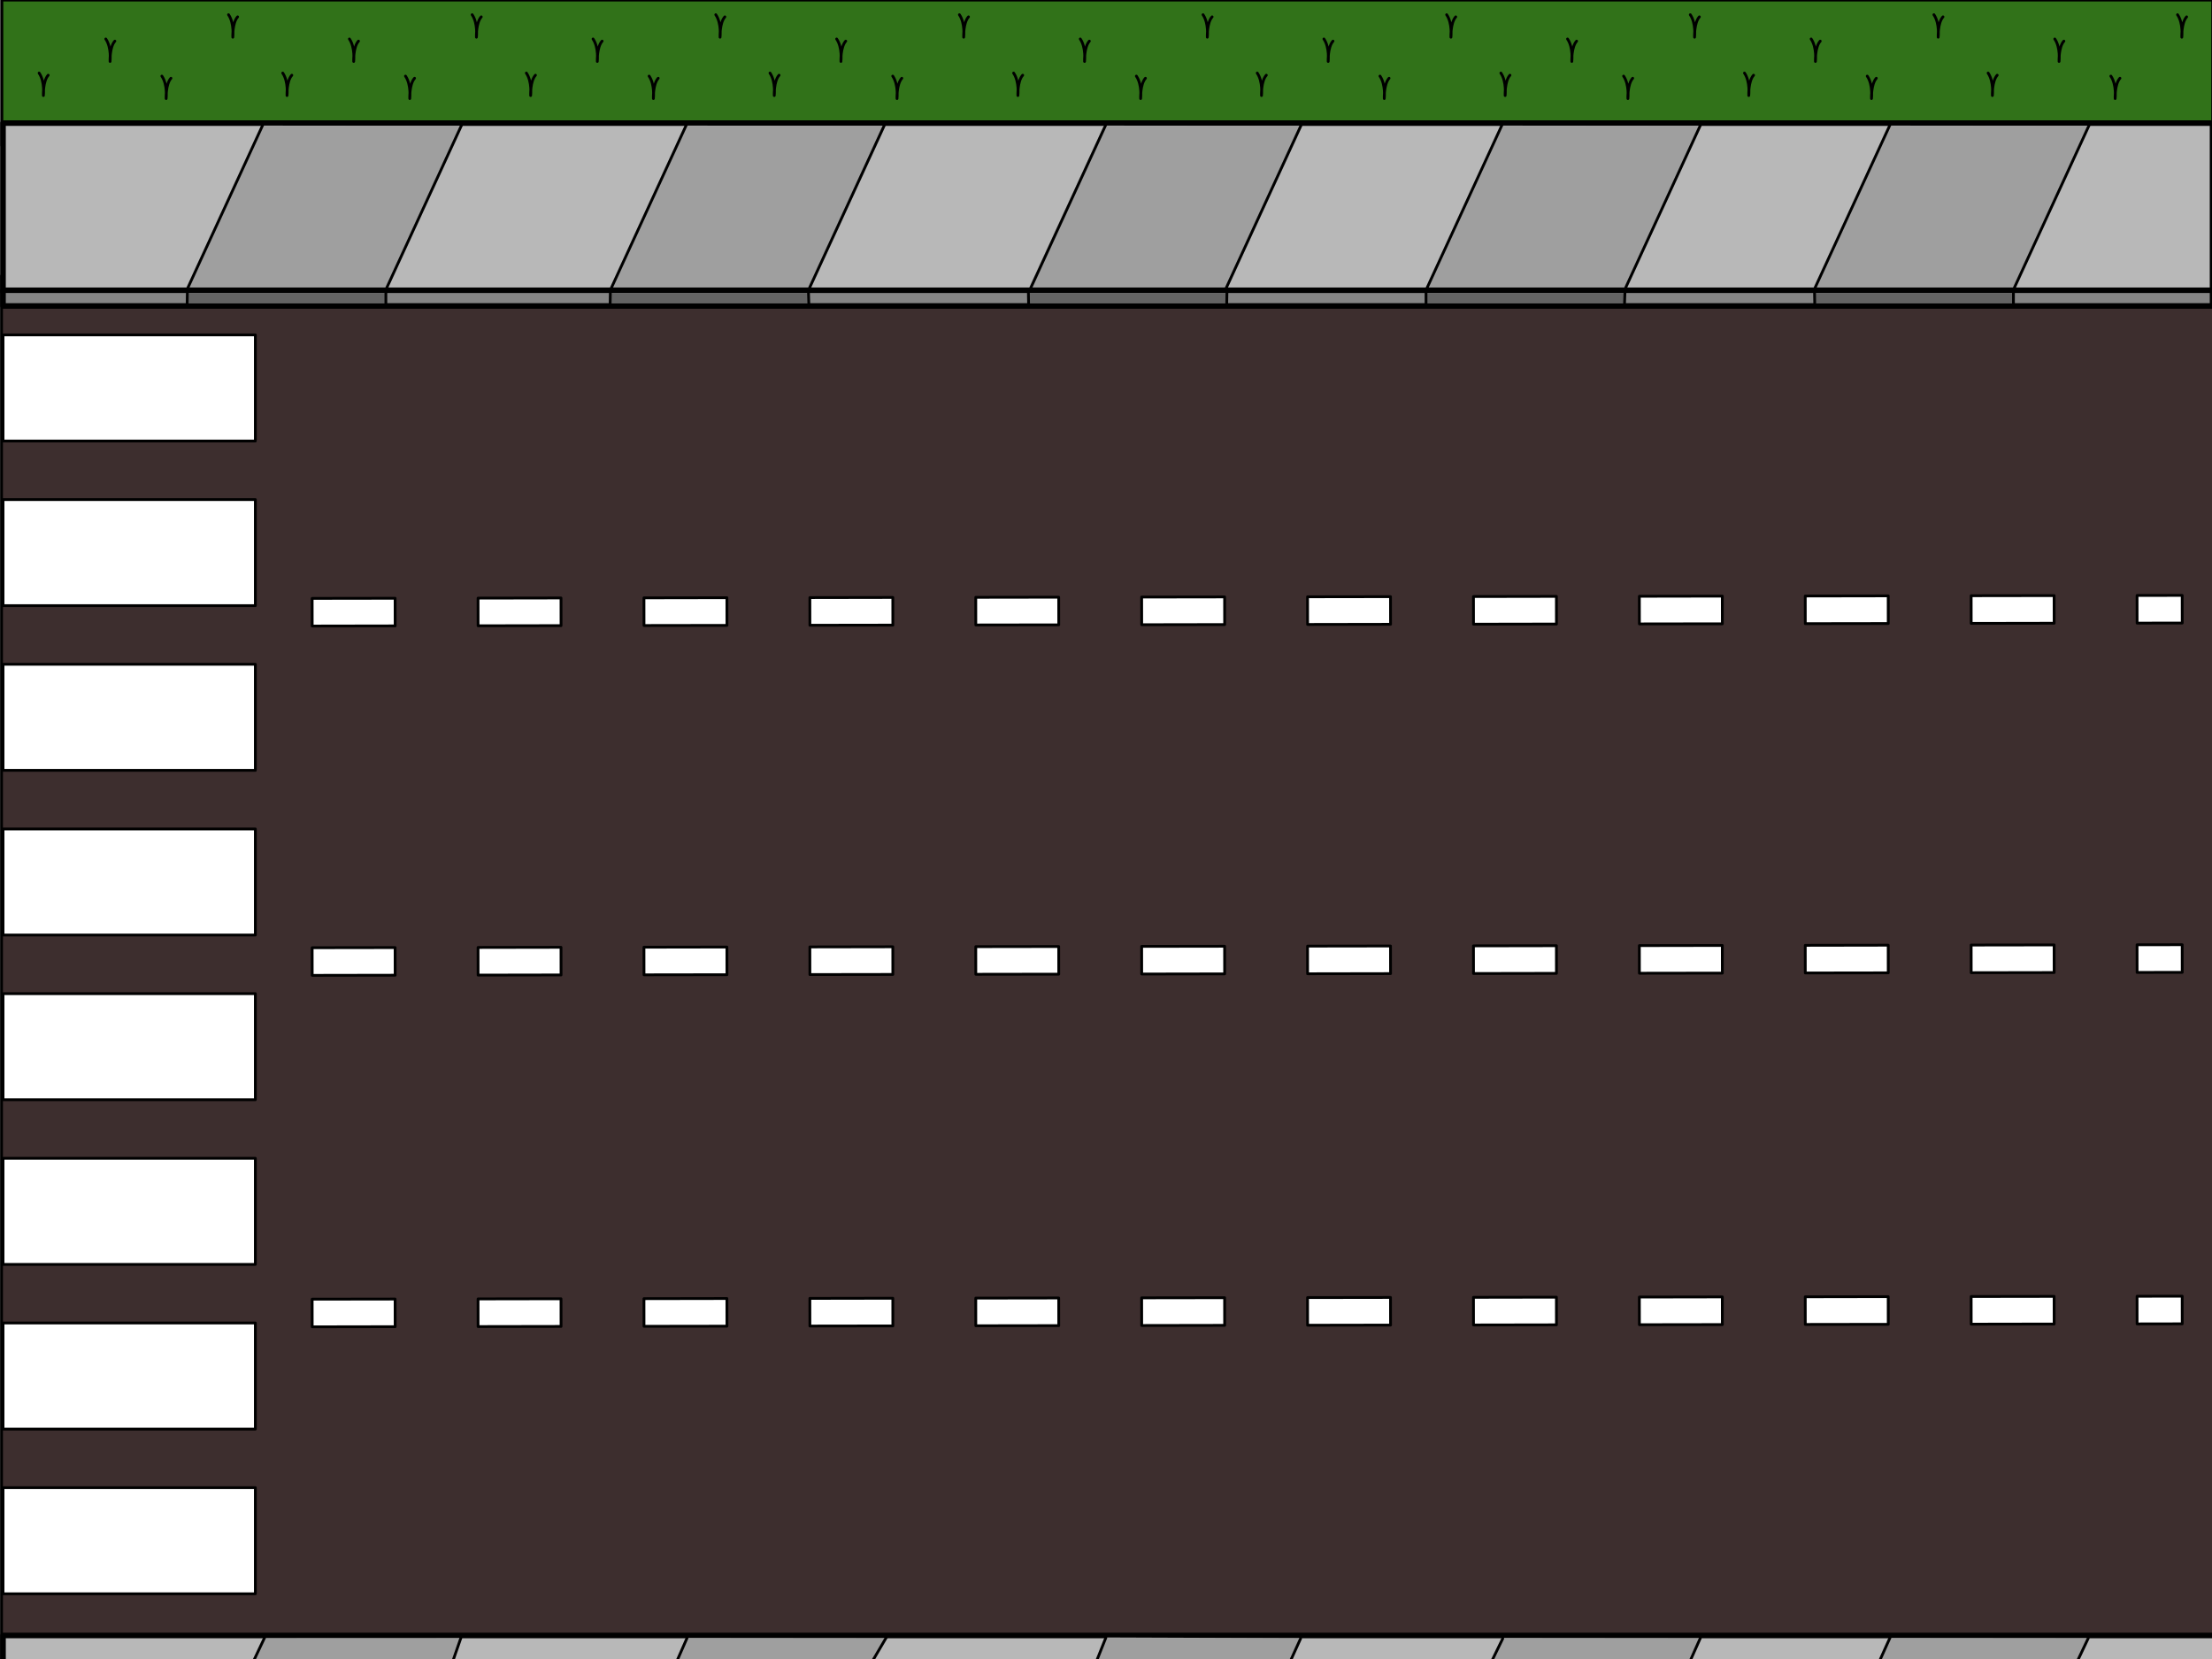 <?xml version="1.0" encoding="UTF-8" standalone="no"?>
<!-- Created with Inkscape (http://www.inkscape.org/) -->

<svg
   width="800"
   height="600"
   viewBox="0 0 211.667 158.75"
   version="1.1"
   id="svg1"
   inkscape:version="1.3.2 (091e20e, 2023-11-25, custom)"
   sodipodi:docname="TODOScenarios.svg"
   xmlns:inkscape="http://www.inkscape.org/namespaces/inkscape"
   xmlns:sodipodi="http://sodipodi.sourceforge.net/DTD/sodipodi-0.dtd"
   xmlns="http://www.w3.org/2000/svg"
   xmlns:svg="http://www.w3.org/2000/svg">
  <rect x="0" y="0" width="211.667" height="158.75" fill="#808080" stroke="none"/>
  <sodipodi:namedview
     id="namedview1"
     pagecolor="#ffffff"
     bordercolor="#000000"
     borderopacity="0.25"
     inkscape:showpageshadow="2"
     inkscape:pageopacity="0.0"
     inkscape:pagecheckerboard="0"
     inkscape:deskcolor="#d1d1d1"
     inkscape:document-units="px"
     inkscape:zoom="0.91227999"
     inkscape:cx="500.9427"
     inkscape:cy="332.68295"
     inkscape:window-width="1920"
     inkscape:window-height="1017"
     inkscape:window-x="1072"
     inkscape:window-y="239"
     inkscape:window-maximized="1"
     inkscape:current-layer="layer4" />
  <defs
     id="defs1" />
  <g
     inkscape:groupmode="layer"
     id="layer4"
     inkscape:label="jardim"
     style="display:none">
    <g
       id="g326">
      <rect
         style="fill:#fecd61;fill-opacity:1;stroke:#000000;stroke-width:0.529;stroke-linecap:round;stroke-linejoin:round;stroke-dasharray:none;stroke-dashoffset:0;stroke-opacity:1"
         id="rect165"
         width="211.008"
         height="158.431"
         x="0.428"
         y="0.308" />
      <path
         style="fill:#52be47;fill-opacity:1;stroke:#000000;stroke-width:0.529;stroke-linecap:round;stroke-linejoin:round;stroke-dasharray:none;stroke-dashoffset:0;stroke-opacity:1"
         d="m 25.957,23.815 c 1.461,-1.291 3.024,-3.048 4.93,-3.055 2.122,-0.007 3.393,3.204 5.51,3.361 2.444,0.181 4.371,-3.077 6.816,-2.902 1.944,0.138 3.127,3.038 5.075,3.055 2.207,0.019 3.596,-3.46 5.8,-3.361 1.741,0.078 2.608,3.062 4.35,3.055 1.81,-0.007 2.692,-3.369 4.495,-3.208 1.601,0.143 1.91,3.154 3.48,3.514 3.003,0.687 5.698,-3.895 8.701,-3.208 1.57,0.359 1.917,3.121 3.48,3.514 4.031,1.013 8.174,-5.749 11.891,-3.819 1.111,0.577 0.207,3.061 1.305,3.666 3.843,2.119 8.294,-3.744 12.616,-3.361 1.79,0.159 3.136,2.21 4.93,2.291 1.94,0.088 3.601,-2.357 5.51,-1.986 1.485,0.289 2.001,2.737 3.48,3.055 3.461,0.745 6.669,-3.837 10.151,-3.208 1.534,0.277 2.22,2.75 3.77,2.902 2.239,0.221 3.843,-2.983 6.091,-3.055 2.71,-0.086 4.842,3.481 7.541,3.208 2.122,-0.215 3.257,-3.998 5.365,-3.666 1.561,0.246 1.51,3.432 3.045,3.819 2.759,0.695 4.998,-3.676 7.831,-3.514 2.269,0.13 3.677,3.379 5.946,3.514 2.985,0.177 5.276,-3.664 8.266,-3.666 3.25,-0.002 5.758,4.319 8.991,3.972 2.214,-0.238 3.285,-3.937 5.51,-3.972 2.239,-0.035 3.416,3.803 5.655,3.819 2.106,0.015 3.284,-3.852 5.365,-3.514 1.321,0.215 1.296,2.952 2.61,3.208 2.595,0.506 6.961,-3.972 6.961,-3.972 l 0.084,39.716 -185.627,0.002 c 0,0 -2.467,-2.61 -2.349,-4.243 0.095,-1.316 2.224,-1.767 2.364,-3.078 0.147,-1.375 -1.849,-2.348 -1.736,-3.727 0.085,-1.042 1.685,-1.495 1.749,-2.538 0.105,-1.719 -2.414,-2.815 -2.351,-4.537 0.056,-1.524 2.288,-2.312 2.368,-3.834 0.076,-1.47 -1.989,-2.475 -1.889,-3.943 0.079,-1.162 1.876,-1.698 1.903,-2.862 0.038,-1.681 -2.67,-2.589 -2.556,-4.267 0.095,-1.387 1.559,-2.281 2.571,-3.175 z"
         id="path161"
         sodipodi:nodetypes="ssssssssssssssssssssssssssssssscccssssssssss" />
      <path
         style="fill:#43823d;fill-opacity:1;stroke:#000000;stroke-width:0.529;stroke-linecap:round;stroke-linejoin:round;stroke-dasharray:none;stroke-dashoffset:0;stroke-opacity:1"
         d="m 25.957,57.748 c 1.461,-1.291 3.024,-3.048 4.93,-3.055 2.122,-0.007 3.393,3.204 5.51,3.361 2.444,0.181 4.371,-3.077 6.816,-2.902 1.944,0.138 3.127,3.038 5.075,3.055 2.207,0.019 3.596,-3.46 5.8,-3.361 1.741,0.078 2.608,3.062 4.35,3.055 1.81,-0.007 2.692,-3.369 4.495,-3.208 1.601,0.143 1.91,3.154 3.48,3.514 3.003,0.687 5.698,-3.895 8.701,-3.208 1.57,0.359 1.917,3.121 3.48,3.514 4.031,1.013 8.174,-5.749 11.891,-3.819 1.111,0.577 0.207,3.061 1.305,3.666 3.843,2.119 8.294,-3.744 12.616,-3.361 1.79,0.159 3.136,2.21 4.93,2.291 1.94,0.088 3.601,-2.357 5.51,-1.986 1.485,0.289 2.001,2.737 3.48,3.055 3.461,0.745 6.669,-3.837 10.151,-3.208 1.534,0.277 2.22,2.75 3.77,2.902 2.239,0.221 3.843,-2.983 6.091,-3.055 2.71,-0.086 4.842,3.481 7.541,3.208 2.122,-0.215 3.257,-3.998 5.365,-3.666 1.561,0.246 1.51,3.432 3.045,3.819 2.759,0.695 4.998,-3.676 7.831,-3.514 2.269,0.13 3.677,3.379 5.946,3.514 2.985,0.177 5.276,-3.664 8.266,-3.666 3.25,-0.002 5.758,4.319 8.991,3.972 2.214,-0.238 3.285,-3.937 5.51,-3.972 2.239,-0.035 3.416,3.803 5.655,3.819 2.106,0.015 3.284,-3.852 5.365,-3.514 1.321,0.215 1.296,2.952 2.61,3.208 2.595,0.506 6.961,-3.972 6.961,-3.972 l 0.084,39.69 -185.627,0.028 c 0,0 -2.467,-2.61 -2.349,-4.243 0.095,-1.316 2.224,-1.767 2.364,-3.078 0.147,-1.375 -1.849,-2.348 -1.736,-3.727 0.085,-1.042 1.685,-1.495 1.749,-2.538 0.105,-1.719 -2.414,-2.815 -2.351,-4.537 0.056,-1.524 2.288,-2.312 2.368,-3.834 0.076,-1.47 -1.989,-2.475 -1.889,-3.943 0.079,-1.162 1.876,-1.698 1.903,-2.862 0.038,-1.681 -2.67,-2.589 -2.556,-4.267 0.095,-1.387 1.559,-2.281 2.571,-3.175 z"
         id="path162"
         sodipodi:nodetypes="ssssssssssssssssssssssssssssssscccssssssssss" />
      <path
         style="fill:#52be47;fill-opacity:1;stroke:#000000;stroke-width:0.529;stroke-linecap:round;stroke-linejoin:round;stroke-dasharray:none;stroke-dashoffset:0;stroke-opacity:1"
         d="m 25.957,91.101 c 1.461,-1.291 3.024,-3.048 4.93,-3.055 2.122,-0.007 3.393,3.204 5.51,3.361 2.444,0.181 4.371,-3.077 6.816,-2.902 1.944,0.138 3.127,3.038 5.075,3.055 2.207,0.019 3.596,-3.46 5.8,-3.361 1.741,0.078 2.608,3.062 4.35,3.055 1.81,-0.007 2.692,-3.369 4.495,-3.208 1.601,0.143 1.91,3.154 3.48,3.514 3.003,0.687 5.698,-3.895 8.701,-3.208 1.57,0.359 1.917,3.121 3.48,3.514 4.031,1.013 8.174,-5.749 11.891,-3.819 1.111,0.577 0.207,3.061 1.305,3.666 3.843,2.119 8.294,-3.744 12.616,-3.361 1.79,0.159 3.136,2.21 4.93,2.291 1.94,0.088 3.601,-2.357 5.51,-1.986 1.485,0.289 2.001,2.737 3.48,3.055 3.461,0.745 6.669,-3.837 10.151,-3.208 1.534,0.277 2.22,2.75 3.77,2.902 2.239,0.221 3.843,-2.983 6.091,-3.055 2.71,-0.086 4.842,3.481 7.541,3.208 2.122,-0.215 3.257,-3.998 5.365,-3.666 1.561,0.246 1.51,3.432 3.045,3.819 2.759,0.695 4.998,-3.676 7.831,-3.514 2.269,0.13 3.677,3.379 5.946,3.514 2.985,0.177 5.276,-3.664 8.266,-3.666 3.25,-0.002 5.758,4.319 8.991,3.972 2.214,-0.238 3.285,-3.937 5.51,-3.972 2.239,-0.035 3.416,3.803 5.655,3.819 2.106,0.015 3.284,-3.852 5.365,-3.514 1.321,0.215 1.296,2.952 2.61,3.208 2.595,0.506 6.961,-3.972 6.961,-3.972 l 0.11,39.895 -185.653,-0.177 c 0,0 -2.467,-2.61 -2.349,-4.243 0.095,-1.316 2.224,-1.767 2.364,-3.078 0.147,-1.375 -1.849,-2.348 -1.736,-3.727 0.085,-1.042 1.685,-1.495 1.749,-2.538 0.105,-1.719 -2.414,-2.815 -2.351,-4.537 0.056,-1.524 2.288,-2.312 2.368,-3.834 0.076,-1.47 -1.989,-2.475 -1.889,-3.943 0.079,-1.162 1.876,-1.698 1.903,-2.862 0.038,-1.681 -2.67,-2.589 -2.556,-4.267 0.095,-1.387 1.559,-2.281 2.571,-3.175 z"
         id="path163"
         sodipodi:nodetypes="ssssssssssssssssssssssssssssssscccssssssssss" />
      <path
         style="fill:#43823d;fill-opacity:1;stroke:#000000;stroke-width:0.529;stroke-linecap:round;stroke-linejoin:round;stroke-dasharray:none;stroke-dashoffset:0;stroke-opacity:1"
         d="m 25.957,124.599 c 1.461,-1.291 3.024,-3.048 4.93,-3.055 2.122,-0.007 3.393,3.204 5.51,3.361 2.444,0.181 4.371,-3.077 6.816,-2.902 1.944,0.138 3.127,3.038 5.075,3.055 2.207,0.019 3.596,-3.46 5.8,-3.361 1.741,0.078 2.608,3.062 4.35,3.055 1.81,-0.007 2.692,-3.369 4.495,-3.208 1.601,0.143 1.91,3.154 3.48,3.514 3.003,0.687 5.698,-3.895 8.701,-3.208 1.57,0.359 1.917,3.121 3.48,3.514 4.031,1.013 8.174,-5.749 11.891,-3.819 1.111,0.577 0.207,3.061 1.305,3.666 3.843,2.119 8.294,-3.744 12.616,-3.361 1.79,0.159 3.136,2.21 4.93,2.291 1.94,0.088 3.601,-2.357 5.51,-1.986 1.485,0.289 2.001,2.737 3.48,3.055 3.461,0.745 6.669,-3.837 10.151,-3.208 1.534,0.277 2.22,2.75 3.77,2.902 2.239,0.221 3.843,-2.983 6.091,-3.055 2.71,-0.086 4.842,3.481 7.541,3.208 2.122,-0.215 3.257,-3.998 5.365,-3.666 1.561,0.246 1.51,3.432 3.045,3.819 2.759,0.695 4.998,-3.676 7.831,-3.514 2.269,0.13 3.677,3.379 5.946,3.514 2.985,0.177 5.276,-3.664 8.266,-3.666 3.25,-0.002 5.758,4.319 8.991,3.972 2.214,-0.238 3.285,-3.937 5.51,-3.972 2.239,-0.035 3.416,3.803 5.655,3.819 2.106,0.015 3.284,-3.852 5.365,-3.514 1.321,0.215 1.296,2.952 2.61,3.208 2.595,0.505 6.961,-3.972 6.961,-3.972 l 0.016,37.628 -185.704,-0.203 c 0,0 -2.322,-0.317 -2.204,-1.95 0.095,-1.316 2.224,-1.767 2.364,-3.078 0.147,-1.375 -1.849,-2.348 -1.736,-3.727 0.085,-1.042 1.685,-1.495 1.749,-2.538 0.105,-1.719 -2.414,-2.815 -2.351,-4.537 0.056,-1.524 2.288,-2.312 2.368,-3.834 0.076,-1.47 -1.989,-2.475 -1.889,-3.943 0.079,-1.162 1.876,-1.698 1.903,-2.862 0.038,-1.681 -2.67,-2.589 -2.556,-4.267 0.095,-1.387 1.559,-2.281 2.571,-3.175 z"
         id="path164"
         sodipodi:nodetypes="ssssssssssssssssssssssssssssssscccssssssssss" />
      <g
         id="g218">
        <g
           id="g217"
           transform="translate(2.9)">
          <g
             id="g214"
             transform="matrix(1,0,0,0.727,0,4.635)"
             style="stroke-width:1.172">
            <rect
               style="fill:#f9f5ee;fill-opacity:1;stroke:#000000;stroke-width:0.62;stroke-linecap:round;stroke-linejoin:round;stroke-dasharray:none;stroke-dashoffset:0;stroke-opacity:1"
               id="rect212"
               width="177.897"
               height="2.464"
               x="28.02"
               y="14.502" />
            <path
               style="fill:#f9f5ee;fill-opacity:1;stroke:#000000;stroke-width:0.62;stroke-linecap:round;stroke-linejoin:round;stroke-dasharray:none;stroke-dashoffset:0;stroke-opacity:1"
               d="m 27.951,14.501 0.979,-1.124 177.917,-0.099 -1.025,1.23 z"
               id="path213" />
            <path
               style="fill:#f9f5ee;fill-opacity:1;stroke:#000000;stroke-width:0.62;stroke-linecap:round;stroke-linejoin:round;stroke-dasharray:none;stroke-dashoffset:0;stroke-opacity:1"
               d="m 205.863,17.003 0.852,-0.761 0.091,-2.918 -0.979,1.178 z"
               id="path214" />
          </g>
          <g
             id="g216"
             transform="matrix(1,0,0,0.727,0,-2.471)"
             style="stroke-width:1.172">
            <rect
               style="fill:#f9f5ee;fill-opacity:1;stroke:#000000;stroke-width:0.62;stroke-linecap:round;stroke-linejoin:round;stroke-dasharray:none;stroke-dashoffset:0;stroke-opacity:1"
               id="rect214"
               width="177.897"
               height="2.464"
               x="28.02"
               y="14.502" />
            <path
               style="fill:#f9f5ee;fill-opacity:1;stroke:#000000;stroke-width:0.62;stroke-linecap:round;stroke-linejoin:round;stroke-dasharray:none;stroke-dashoffset:0;stroke-opacity:1"
               d="m 27.951,14.501 0.979,-1.124 177.917,-0.099 -1.025,1.23 z"
               id="path215" />
            <path
               style="fill:#f9f5ee;fill-opacity:1;stroke:#000000;stroke-width:0.62;stroke-linecap:round;stroke-linejoin:round;stroke-dasharray:none;stroke-dashoffset:0;stroke-opacity:1"
               d="m 205.863,17.003 0.852,-0.761 0.091,-2.918 -0.979,1.178 z"
               id="path216" />
          </g>
        </g>
        <g
           id="g167"
           transform="translate(2.9)">
          <path
             style="fill:#f9f5ee;fill-opacity:1;stroke:#000000;stroke-width:0.529;stroke-linecap:round;stroke-linejoin:round;stroke-dasharray:none;stroke-dashoffset:0;stroke-opacity:1"
             d="M 203.317,19.142 V 6.262 l -2.533,-2.451 -3.005,2.622 0.015,12.709 z"
             id="path165"
             sodipodi:nodetypes="cccccc" />
          <path
             style="fill:#f9f5ee;fill-opacity:1;stroke:#000000;stroke-width:0.529;stroke-linecap:round;stroke-linejoin:round;stroke-dasharray:none;stroke-dashoffset:0;stroke-opacity:1"
             d="m 203.255,19.078 1.13,-0.915 V 5.062 l -1.098,1.263 z"
             id="path166" />
          <path
             style="fill:#f9f5ee;fill-opacity:1;stroke:#000000;stroke-width:0.529;stroke-linecap:round;stroke-linejoin:round;stroke-dasharray:none;stroke-dashoffset:0;stroke-opacity:1"
             d="m 200.744,3.831 0.989,-0.915 2.636,2.147 -1.114,1.168 z"
             id="path167"
             sodipodi:nodetypes="ccccc" />
        </g>
        <g
           id="g170"
           transform="translate(-8.229)">
          <path
             style="fill:#f9f5ee;fill-opacity:1;stroke:#000000;stroke-width:0.529;stroke-linecap:round;stroke-linejoin:round;stroke-dasharray:none;stroke-dashoffset:0;stroke-opacity:1"
             d="M 203.317,19.142 V 6.262 l -2.533,-2.451 -3.005,2.622 0.015,12.709 z"
             id="path168"
             sodipodi:nodetypes="cccccc" />
          <path
             style="fill:#f9f5ee;fill-opacity:1;stroke:#000000;stroke-width:0.529;stroke-linecap:round;stroke-linejoin:round;stroke-dasharray:none;stroke-dashoffset:0;stroke-opacity:1"
             d="m 203.255,19.078 1.13,-0.915 V 5.062 l -1.098,1.263 z"
             id="path169" />
          <path
             style="fill:#f9f5ee;fill-opacity:1;stroke:#000000;stroke-width:0.529;stroke-linecap:round;stroke-linejoin:round;stroke-dasharray:none;stroke-dashoffset:0;stroke-opacity:1"
             d="m 200.744,3.831 0.989,-0.915 2.636,2.147 -1.114,1.168 z"
             id="path170"
             sodipodi:nodetypes="ccccc" />
        </g>
        <g
           id="g173"
           transform="translate(-19.358)">
          <path
             style="fill:#f9f5ee;fill-opacity:1;stroke:#000000;stroke-width:0.529;stroke-linecap:round;stroke-linejoin:round;stroke-dasharray:none;stroke-dashoffset:0;stroke-opacity:1"
             d="M 203.317,19.142 V 6.262 l -2.533,-2.451 -3.005,2.622 0.015,12.709 z"
             id="path171"
             sodipodi:nodetypes="cccccc" />
          <path
             style="fill:#f9f5ee;fill-opacity:1;stroke:#000000;stroke-width:0.529;stroke-linecap:round;stroke-linejoin:round;stroke-dasharray:none;stroke-dashoffset:0;stroke-opacity:1"
             d="m 203.255,19.078 1.13,-0.915 V 5.062 l -1.098,1.263 z"
             id="path172" />
          <path
             style="fill:#f9f5ee;fill-opacity:1;stroke:#000000;stroke-width:0.529;stroke-linecap:round;stroke-linejoin:round;stroke-dasharray:none;stroke-dashoffset:0;stroke-opacity:1"
             d="m 200.744,3.831 0.989,-0.915 2.636,2.147 -1.114,1.168 z"
             id="path173"
             sodipodi:nodetypes="ccccc" />
        </g>
        <g
           id="g176"
           transform="translate(-30.486)">
          <path
             style="fill:#f9f5ee;fill-opacity:1;stroke:#000000;stroke-width:0.529;stroke-linecap:round;stroke-linejoin:round;stroke-dasharray:none;stroke-dashoffset:0;stroke-opacity:1"
             d="M 203.317,19.142 V 6.262 l -2.533,-2.451 -3.005,2.622 0.015,12.709 z"
             id="path174"
             sodipodi:nodetypes="cccccc" />
          <path
             style="fill:#f9f5ee;fill-opacity:1;stroke:#000000;stroke-width:0.529;stroke-linecap:round;stroke-linejoin:round;stroke-dasharray:none;stroke-dashoffset:0;stroke-opacity:1"
             d="m 203.255,19.078 1.13,-0.915 V 5.062 l -1.098,1.263 z"
             id="path175" />
          <path
             style="fill:#f9f5ee;fill-opacity:1;stroke:#000000;stroke-width:0.529;stroke-linecap:round;stroke-linejoin:round;stroke-dasharray:none;stroke-dashoffset:0;stroke-opacity:1"
             d="m 200.744,3.831 0.989,-0.915 2.636,2.147 -1.114,1.168 z"
             id="path176"
             sodipodi:nodetypes="ccccc" />
        </g>
        <g
           id="g179"
           transform="translate(-41.615)">
          <path
             style="fill:#f9f5ee;fill-opacity:1;stroke:#000000;stroke-width:0.529;stroke-linecap:round;stroke-linejoin:round;stroke-dasharray:none;stroke-dashoffset:0;stroke-opacity:1"
             d="M 203.317,19.142 V 6.262 l -2.533,-2.451 -3.005,2.622 0.015,12.709 z"
             id="path177"
             sodipodi:nodetypes="cccccc" />
          <path
             style="fill:#f9f5ee;fill-opacity:1;stroke:#000000;stroke-width:0.529;stroke-linecap:round;stroke-linejoin:round;stroke-dasharray:none;stroke-dashoffset:0;stroke-opacity:1"
             d="m 203.255,19.078 1.13,-0.915 V 5.062 l -1.098,1.263 z"
             id="path178" />
          <path
             style="fill:#f9f5ee;fill-opacity:1;stroke:#000000;stroke-width:0.529;stroke-linecap:round;stroke-linejoin:round;stroke-dasharray:none;stroke-dashoffset:0;stroke-opacity:1"
             d="m 200.744,3.831 0.989,-0.915 2.636,2.147 -1.114,1.168 z"
             id="path179"
             sodipodi:nodetypes="ccccc" />
        </g>
        <g
           id="g182"
           transform="translate(-52.744)">
          <path
             style="fill:#f9f5ee;fill-opacity:1;stroke:#000000;stroke-width:0.529;stroke-linecap:round;stroke-linejoin:round;stroke-dasharray:none;stroke-dashoffset:0;stroke-opacity:1"
             d="M 203.317,19.142 V 6.262 l -2.533,-2.451 -3.005,2.622 0.015,12.709 z"
             id="path180"
             sodipodi:nodetypes="cccccc" />
          <path
             style="fill:#f9f5ee;fill-opacity:1;stroke:#000000;stroke-width:0.529;stroke-linecap:round;stroke-linejoin:round;stroke-dasharray:none;stroke-dashoffset:0;stroke-opacity:1"
             d="m 203.255,19.078 1.13,-0.915 V 5.062 l -1.098,1.263 z"
             id="path181" />
          <path
             style="fill:#f9f5ee;fill-opacity:1;stroke:#000000;stroke-width:0.529;stroke-linecap:round;stroke-linejoin:round;stroke-dasharray:none;stroke-dashoffset:0;stroke-opacity:1"
             d="m 200.744,3.831 0.989,-0.915 2.636,2.147 -1.114,1.168 z"
             id="path182"
             sodipodi:nodetypes="ccccc" />
        </g>
        <g
           id="g185"
           transform="translate(-63.873)">
          <path
             style="fill:#f9f5ee;fill-opacity:1;stroke:#000000;stroke-width:0.529;stroke-linecap:round;stroke-linejoin:round;stroke-dasharray:none;stroke-dashoffset:0;stroke-opacity:1"
             d="M 203.317,19.142 V 6.262 l -2.533,-2.451 -3.005,2.622 0.015,12.709 z"
             id="path183"
             sodipodi:nodetypes="cccccc" />
          <path
             style="fill:#f9f5ee;fill-opacity:1;stroke:#000000;stroke-width:0.529;stroke-linecap:round;stroke-linejoin:round;stroke-dasharray:none;stroke-dashoffset:0;stroke-opacity:1"
             d="m 203.255,19.078 1.13,-0.915 V 5.062 l -1.098,1.263 z"
             id="path184" />
          <path
             style="fill:#f9f5ee;fill-opacity:1;stroke:#000000;stroke-width:0.529;stroke-linecap:round;stroke-linejoin:round;stroke-dasharray:none;stroke-dashoffset:0;stroke-opacity:1"
             d="m 200.744,3.831 0.989,-0.915 2.636,2.147 -1.114,1.168 z"
             id="path185"
             sodipodi:nodetypes="ccccc" />
        </g>
        <g
           id="g188"
           transform="translate(-75.002)">
          <path
             style="fill:#f9f5ee;fill-opacity:1;stroke:#000000;stroke-width:0.529;stroke-linecap:round;stroke-linejoin:round;stroke-dasharray:none;stroke-dashoffset:0;stroke-opacity:1"
             d="M 203.317,19.142 V 6.262 l -2.533,-2.451 -3.005,2.622 0.015,12.709 z"
             id="path186"
             sodipodi:nodetypes="cccccc" />
          <path
             style="fill:#f9f5ee;fill-opacity:1;stroke:#000000;stroke-width:0.529;stroke-linecap:round;stroke-linejoin:round;stroke-dasharray:none;stroke-dashoffset:0;stroke-opacity:1"
             d="m 203.255,19.078 1.13,-0.915 V 5.062 l -1.098,1.263 z"
             id="path187" />
          <path
             style="fill:#f9f5ee;fill-opacity:1;stroke:#000000;stroke-width:0.529;stroke-linecap:round;stroke-linejoin:round;stroke-dasharray:none;stroke-dashoffset:0;stroke-opacity:1"
             d="m 200.744,3.831 0.989,-0.915 2.636,2.147 -1.114,1.168 z"
             id="path188"
             sodipodi:nodetypes="ccccc" />
        </g>
        <g
           id="g191"
           transform="translate(-86.131)">
          <path
             style="fill:#f9f5ee;fill-opacity:1;stroke:#000000;stroke-width:0.529;stroke-linecap:round;stroke-linejoin:round;stroke-dasharray:none;stroke-dashoffset:0;stroke-opacity:1"
             d="M 203.317,19.142 V 6.262 l -2.533,-2.451 -3.005,2.622 0.015,12.709 z"
             id="path189"
             sodipodi:nodetypes="cccccc" />
          <path
             style="fill:#f9f5ee;fill-opacity:1;stroke:#000000;stroke-width:0.529;stroke-linecap:round;stroke-linejoin:round;stroke-dasharray:none;stroke-dashoffset:0;stroke-opacity:1"
             d="m 203.255,19.078 1.13,-0.915 V 5.062 l -1.098,1.263 z"
             id="path190" />
          <path
             style="fill:#f9f5ee;fill-opacity:1;stroke:#000000;stroke-width:0.529;stroke-linecap:round;stroke-linejoin:round;stroke-dasharray:none;stroke-dashoffset:0;stroke-opacity:1"
             d="m 200.744,3.831 0.989,-0.915 2.636,2.147 -1.114,1.168 z"
             id="path191"
             sodipodi:nodetypes="ccccc" />
        </g>
        <g
           id="g194"
           transform="translate(-97.26)">
          <path
             style="fill:#f9f5ee;fill-opacity:1;stroke:#000000;stroke-width:0.529;stroke-linecap:round;stroke-linejoin:round;stroke-dasharray:none;stroke-dashoffset:0;stroke-opacity:1"
             d="M 203.317,19.142 V 6.262 l -2.533,-2.451 -3.005,2.622 0.015,12.709 z"
             id="path192"
             sodipodi:nodetypes="cccccc" />
          <path
             style="fill:#f9f5ee;fill-opacity:1;stroke:#000000;stroke-width:0.529;stroke-linecap:round;stroke-linejoin:round;stroke-dasharray:none;stroke-dashoffset:0;stroke-opacity:1"
             d="m 203.255,19.078 1.13,-0.915 V 5.062 l -1.098,1.263 z"
             id="path193" />
          <path
             style="fill:#f9f5ee;fill-opacity:1;stroke:#000000;stroke-width:0.529;stroke-linecap:round;stroke-linejoin:round;stroke-dasharray:none;stroke-dashoffset:0;stroke-opacity:1"
             d="m 200.744,3.831 0.989,-0.915 2.636,2.147 -1.114,1.168 z"
             id="path194"
             sodipodi:nodetypes="ccccc" />
        </g>
        <g
           id="g197"
           transform="translate(-108.389)">
          <path
             style="fill:#f9f5ee;fill-opacity:1;stroke:#000000;stroke-width:0.529;stroke-linecap:round;stroke-linejoin:round;stroke-dasharray:none;stroke-dashoffset:0;stroke-opacity:1"
             d="M 203.317,19.142 V 6.262 l -2.533,-2.451 -3.005,2.622 0.015,12.709 z"
             id="path195"
             sodipodi:nodetypes="cccccc" />
          <path
             style="fill:#f9f5ee;fill-opacity:1;stroke:#000000;stroke-width:0.529;stroke-linecap:round;stroke-linejoin:round;stroke-dasharray:none;stroke-dashoffset:0;stroke-opacity:1"
             d="m 203.255,19.078 1.13,-0.915 V 5.062 l -1.098,1.263 z"
             id="path196" />
          <path
             style="fill:#f9f5ee;fill-opacity:1;stroke:#000000;stroke-width:0.529;stroke-linecap:round;stroke-linejoin:round;stroke-dasharray:none;stroke-dashoffset:0;stroke-opacity:1"
             d="m 200.744,3.831 0.989,-0.915 2.636,2.147 -1.114,1.168 z"
             id="path197"
             sodipodi:nodetypes="ccccc" />
        </g>
        <g
           id="g200"
           transform="translate(-119.518)">
          <path
             style="fill:#f9f5ee;fill-opacity:1;stroke:#000000;stroke-width:0.529;stroke-linecap:round;stroke-linejoin:round;stroke-dasharray:none;stroke-dashoffset:0;stroke-opacity:1"
             d="M 203.317,19.142 V 6.262 l -2.533,-2.451 -3.005,2.622 0.015,12.709 z"
             id="path198"
             sodipodi:nodetypes="cccccc" />
          <path
             style="fill:#f9f5ee;fill-opacity:1;stroke:#000000;stroke-width:0.529;stroke-linecap:round;stroke-linejoin:round;stroke-dasharray:none;stroke-dashoffset:0;stroke-opacity:1"
             d="m 203.255,19.078 1.13,-0.915 V 5.062 l -1.098,1.263 z"
             id="path199" />
          <path
             style="fill:#f9f5ee;fill-opacity:1;stroke:#000000;stroke-width:0.529;stroke-linecap:round;stroke-linejoin:round;stroke-dasharray:none;stroke-dashoffset:0;stroke-opacity:1"
             d="m 200.744,3.831 0.989,-0.915 2.636,2.147 -1.114,1.168 z"
             id="path200"
             sodipodi:nodetypes="ccccc" />
        </g>
        <g
           id="g203"
           transform="translate(-130.647)">
          <path
             style="fill:#f9f5ee;fill-opacity:1;stroke:#000000;stroke-width:0.529;stroke-linecap:round;stroke-linejoin:round;stroke-dasharray:none;stroke-dashoffset:0;stroke-opacity:1"
             d="M 203.317,19.142 V 6.262 l -2.533,-2.451 -3.005,2.622 0.015,12.709 z"
             id="path201"
             sodipodi:nodetypes="cccccc" />
          <path
             style="fill:#f9f5ee;fill-opacity:1;stroke:#000000;stroke-width:0.529;stroke-linecap:round;stroke-linejoin:round;stroke-dasharray:none;stroke-dashoffset:0;stroke-opacity:1"
             d="m 203.255,19.078 1.13,-0.915 V 5.062 l -1.098,1.263 z"
             id="path202" />
          <path
             style="fill:#f9f5ee;fill-opacity:1;stroke:#000000;stroke-width:0.529;stroke-linecap:round;stroke-linejoin:round;stroke-dasharray:none;stroke-dashoffset:0;stroke-opacity:1"
             d="m 200.744,3.831 0.989,-0.915 2.636,2.147 -1.114,1.168 z"
             id="path203"
             sodipodi:nodetypes="ccccc" />
        </g>
        <g
           id="g206"
           transform="translate(-141.776)">
          <path
             style="fill:#f9f5ee;fill-opacity:1;stroke:#000000;stroke-width:0.529;stroke-linecap:round;stroke-linejoin:round;stroke-dasharray:none;stroke-dashoffset:0;stroke-opacity:1"
             d="M 203.317,19.142 V 6.262 l -2.533,-2.451 -3.005,2.622 0.015,12.709 z"
             id="path204"
             sodipodi:nodetypes="cccccc" />
          <path
             style="fill:#f9f5ee;fill-opacity:1;stroke:#000000;stroke-width:0.529;stroke-linecap:round;stroke-linejoin:round;stroke-dasharray:none;stroke-dashoffset:0;stroke-opacity:1"
             d="m 203.255,19.078 1.13,-0.915 V 5.062 l -1.098,1.263 z"
             id="path205" />
          <path
             style="fill:#f9f5ee;fill-opacity:1;stroke:#000000;stroke-width:0.529;stroke-linecap:round;stroke-linejoin:round;stroke-dasharray:none;stroke-dashoffset:0;stroke-opacity:1"
             d="m 200.744,3.831 0.989,-0.915 2.636,2.147 -1.114,1.168 z"
             id="path206"
             sodipodi:nodetypes="ccccc" />
        </g>
        <g
           id="g209"
           transform="translate(-152.904)">
          <path
             style="fill:#f9f5ee;fill-opacity:1;stroke:#000000;stroke-width:0.529;stroke-linecap:round;stroke-linejoin:round;stroke-dasharray:none;stroke-dashoffset:0;stroke-opacity:1"
             d="M 203.317,19.142 V 6.262 l -2.533,-2.451 -3.005,2.622 0.015,12.709 z"
             id="path207"
             sodipodi:nodetypes="cccccc" />
          <path
             style="fill:#f9f5ee;fill-opacity:1;stroke:#000000;stroke-width:0.529;stroke-linecap:round;stroke-linejoin:round;stroke-dasharray:none;stroke-dashoffset:0;stroke-opacity:1"
             d="m 203.255,19.078 1.13,-0.915 V 5.062 l -1.098,1.263 z"
             id="path208" />
          <path
             style="fill:#f9f5ee;fill-opacity:1;stroke:#000000;stroke-width:0.529;stroke-linecap:round;stroke-linejoin:round;stroke-dasharray:none;stroke-dashoffset:0;stroke-opacity:1"
             d="m 200.744,3.831 0.989,-0.915 2.636,2.147 -1.114,1.168 z"
             id="path209"
             sodipodi:nodetypes="ccccc" />
        </g>
        <g
           id="g212"
           transform="translate(-164.033)">
          <path
             style="fill:#f9f5ee;fill-opacity:1;stroke:#000000;stroke-width:0.529;stroke-linecap:round;stroke-linejoin:round;stroke-dasharray:none;stroke-dashoffset:0;stroke-opacity:1"
             d="M 203.317,19.142 V 6.262 l -2.533,-2.451 -3.005,2.622 0.015,12.709 z"
             id="path210"
             sodipodi:nodetypes="cccccc" />
          <path
             style="fill:#f9f5ee;fill-opacity:1;stroke:#000000;stroke-width:0.529;stroke-linecap:round;stroke-linejoin:round;stroke-dasharray:none;stroke-dashoffset:0;stroke-opacity:1"
             d="m 203.255,19.078 1.13,-0.915 V 5.062 l -1.098,1.263 z"
             id="path211" />
          <path
             style="fill:#f9f5ee;fill-opacity:1;stroke:#000000;stroke-width:0.529;stroke-linecap:round;stroke-linejoin:round;stroke-dasharray:none;stroke-dashoffset:0;stroke-opacity:1"
             d="m 200.744,3.831 0.989,-0.915 2.636,2.147 -1.114,1.168 z"
             id="path212"
             sodipodi:nodetypes="ccccc" />
        </g>
      </g>
      <g
         id="g315">
        <g
           id="g221"
           transform="matrix(1,0,0,0.727,2.9,146.602)"
           style="stroke-width:1.172">
          <rect
             style="fill:#f9f5ee;fill-opacity:1;stroke:#000000;stroke-width:0.62;stroke-linecap:round;stroke-linejoin:round;stroke-dasharray:none;stroke-dashoffset:0;stroke-opacity:1"
             id="rect219"
             width="177.897"
             height="2.464"
             x="28.02"
             y="14.502" />
          <path
             style="fill:#f9f5ee;fill-opacity:1;stroke:#000000;stroke-width:0.62;stroke-linecap:round;stroke-linejoin:round;stroke-dasharray:none;stroke-dashoffset:0;stroke-opacity:1"
             d="m 27.951,14.501 0.979,-1.124 177.917,-0.099 -1.025,1.23 z"
             id="path220" />
          <path
             style="fill:#f9f5ee;fill-opacity:1;stroke:#000000;stroke-width:0.62;stroke-linecap:round;stroke-linejoin:round;stroke-dasharray:none;stroke-dashoffset:0;stroke-opacity:1"
             d="m 205.863,17.003 0.852,-0.761 0.091,-2.918 -0.979,1.178 z"
             id="path221" />
        </g>
        <g
           id="g224"
           transform="translate(2.9,149.072)">
          <path
             style="fill:#f9f5ee;fill-opacity:1;stroke:#000000;stroke-width:0.529;stroke-linecap:round;stroke-linejoin:round;stroke-dasharray:none;stroke-dashoffset:0;stroke-opacity:1"
             d="m 203.369,9.939 -0.051,-3.677 -2.533,-2.451 -3.005,2.622 0.067,3.506 z"
             id="path222"
             sodipodi:nodetypes="cccccc" />
          <path
             style="fill:#f9f5ee;fill-opacity:1;stroke:#000000;stroke-width:0.529;stroke-linecap:round;stroke-linejoin:round;stroke-dasharray:none;stroke-dashoffset:0;stroke-opacity:1"
             d="m 203.306,9.876 1.155,0.033 -0.077,-4.846 -1.098,1.263 z"
             id="path223"
             sodipodi:nodetypes="ccccc" />
          <path
             style="fill:#f9f5ee;fill-opacity:1;stroke:#000000;stroke-width:0.529;stroke-linecap:round;stroke-linejoin:round;stroke-dasharray:none;stroke-dashoffset:0;stroke-opacity:1"
             d="m 200.744,3.831 0.989,-0.915 2.636,2.147 -1.114,1.168 z"
             id="path224"
             sodipodi:nodetypes="ccccc" />
        </g>
        <g
           id="g272"
           transform="translate(-8.157,149.072)">
          <path
             style="fill:#f9f5ee;fill-opacity:1;stroke:#000000;stroke-width:0.529;stroke-linecap:round;stroke-linejoin:round;stroke-dasharray:none;stroke-dashoffset:0;stroke-opacity:1"
             d="m 203.369,9.939 -0.051,-3.677 -2.533,-2.451 -3.005,2.622 0.067,3.506 z"
             id="path270"
             sodipodi:nodetypes="cccccc" />
          <path
             style="fill:#f9f5ee;fill-opacity:1;stroke:#000000;stroke-width:0.529;stroke-linecap:round;stroke-linejoin:round;stroke-dasharray:none;stroke-dashoffset:0;stroke-opacity:1"
             d="m 203.306,9.876 1.155,0.033 -0.077,-4.846 -1.098,1.263 z"
             id="path271"
             sodipodi:nodetypes="ccccc" />
          <path
             style="fill:#f9f5ee;fill-opacity:1;stroke:#000000;stroke-width:0.529;stroke-linecap:round;stroke-linejoin:round;stroke-dasharray:none;stroke-dashoffset:0;stroke-opacity:1"
             d="m 200.744,3.831 0.989,-0.915 2.636,2.147 -1.114,1.168 z"
             id="path272"
             sodipodi:nodetypes="ccccc" />
        </g>
        <g
           id="g275"
           transform="translate(-19.504,149.072)">
          <path
             style="fill:#f9f5ee;fill-opacity:1;stroke:#000000;stroke-width:0.529;stroke-linecap:round;stroke-linejoin:round;stroke-dasharray:none;stroke-dashoffset:0;stroke-opacity:1"
             d="m 203.369,9.939 -0.051,-3.677 -2.533,-2.451 -3.005,2.622 0.067,3.506 z"
             id="path273"
             sodipodi:nodetypes="cccccc" />
          <path
             style="fill:#f9f5ee;fill-opacity:1;stroke:#000000;stroke-width:0.529;stroke-linecap:round;stroke-linejoin:round;stroke-dasharray:none;stroke-dashoffset:0;stroke-opacity:1"
             d="m 203.306,9.876 1.155,0.033 -0.077,-4.846 -1.098,1.263 z"
             id="path274"
             sodipodi:nodetypes="ccccc" />
          <path
             style="fill:#f9f5ee;fill-opacity:1;stroke:#000000;stroke-width:0.529;stroke-linecap:round;stroke-linejoin:round;stroke-dasharray:none;stroke-dashoffset:0;stroke-opacity:1"
             d="m 200.744,3.831 0.989,-0.915 2.636,2.147 -1.114,1.168 z"
             id="path275"
             sodipodi:nodetypes="ccccc" />
        </g>
        <g
           id="g278"
           transform="translate(-30.561,149.072)">
          <path
             style="fill:#f9f5ee;fill-opacity:1;stroke:#000000;stroke-width:0.529;stroke-linecap:round;stroke-linejoin:round;stroke-dasharray:none;stroke-dashoffset:0;stroke-opacity:1"
             d="m 203.369,9.939 -0.051,-3.677 -2.533,-2.451 -3.005,2.622 0.067,3.506 z"
             id="path276"
             sodipodi:nodetypes="cccccc" />
          <path
             style="fill:#f9f5ee;fill-opacity:1;stroke:#000000;stroke-width:0.529;stroke-linecap:round;stroke-linejoin:round;stroke-dasharray:none;stroke-dashoffset:0;stroke-opacity:1"
             d="m 203.306,9.876 1.155,0.033 -0.077,-4.846 -1.098,1.263 z"
             id="path277"
             sodipodi:nodetypes="ccccc" />
          <path
             style="fill:#f9f5ee;fill-opacity:1;stroke:#000000;stroke-width:0.529;stroke-linecap:round;stroke-linejoin:round;stroke-dasharray:none;stroke-dashoffset:0;stroke-opacity:1"
             d="m 200.744,3.831 0.989,-0.915 2.636,2.147 -1.114,1.168 z"
             id="path278"
             sodipodi:nodetypes="ccccc" />
        </g>
        <g
           id="g281"
           transform="translate(-41.582,149.072)">
          <path
             style="fill:#f9f5ee;fill-opacity:1;stroke:#000000;stroke-width:0.529;stroke-linecap:round;stroke-linejoin:round;stroke-dasharray:none;stroke-dashoffset:0;stroke-opacity:1"
             d="m 203.369,9.939 -0.051,-3.677 -2.533,-2.451 -3.005,2.622 0.067,3.506 z"
             id="path279"
             sodipodi:nodetypes="cccccc" />
          <path
             style="fill:#f9f5ee;fill-opacity:1;stroke:#000000;stroke-width:0.529;stroke-linecap:round;stroke-linejoin:round;stroke-dasharray:none;stroke-dashoffset:0;stroke-opacity:1"
             d="m 203.306,9.876 1.155,0.033 -0.077,-4.846 -1.098,1.263 z"
             id="path280"
             sodipodi:nodetypes="ccccc" />
          <path
             style="fill:#f9f5ee;fill-opacity:1;stroke:#000000;stroke-width:0.529;stroke-linecap:round;stroke-linejoin:round;stroke-dasharray:none;stroke-dashoffset:0;stroke-opacity:1"
             d="m 200.744,3.831 0.989,-0.915 2.636,2.147 -1.114,1.168 z"
             id="path281"
             sodipodi:nodetypes="ccccc" />
        </g>
        <g
           id="g284"
           transform="translate(-52.893,149.072)">
          <path
             style="fill:#f9f5ee;fill-opacity:1;stroke:#000000;stroke-width:0.529;stroke-linecap:round;stroke-linejoin:round;stroke-dasharray:none;stroke-dashoffset:0;stroke-opacity:1"
             d="m 203.369,9.939 -0.051,-3.677 -2.533,-2.451 -3.005,2.622 0.067,3.506 z"
             id="path282"
             sodipodi:nodetypes="cccccc" />
          <path
             style="fill:#f9f5ee;fill-opacity:1;stroke:#000000;stroke-width:0.529;stroke-linecap:round;stroke-linejoin:round;stroke-dasharray:none;stroke-dashoffset:0;stroke-opacity:1"
             d="m 203.306,9.876 1.155,0.033 -0.077,-4.846 -1.098,1.263 z"
             id="path283"
             sodipodi:nodetypes="ccccc" />
          <path
             style="fill:#f9f5ee;fill-opacity:1;stroke:#000000;stroke-width:0.529;stroke-linecap:round;stroke-linejoin:round;stroke-dasharray:none;stroke-dashoffset:0;stroke-opacity:1"
             d="m 200.744,3.831 0.989,-0.915 2.636,2.147 -1.114,1.168 z"
             id="path284"
             sodipodi:nodetypes="ccccc" />
        </g>
        <g
           id="g287"
           transform="translate(-63.878,149.072)">
          <path
             style="fill:#f9f5ee;fill-opacity:1;stroke:#000000;stroke-width:0.529;stroke-linecap:round;stroke-linejoin:round;stroke-dasharray:none;stroke-dashoffset:0;stroke-opacity:1"
             d="m 203.369,9.939 -0.051,-3.677 -2.533,-2.451 -3.005,2.622 0.067,3.506 z"
             id="path285"
             sodipodi:nodetypes="cccccc" />
          <path
             style="fill:#f9f5ee;fill-opacity:1;stroke:#000000;stroke-width:0.529;stroke-linecap:round;stroke-linejoin:round;stroke-dasharray:none;stroke-dashoffset:0;stroke-opacity:1"
             d="m 203.306,9.876 1.155,0.033 -0.077,-4.846 -1.098,1.263 z"
             id="path286"
             sodipodi:nodetypes="ccccc" />
          <path
             style="fill:#f9f5ee;fill-opacity:1;stroke:#000000;stroke-width:0.529;stroke-linecap:round;stroke-linejoin:round;stroke-dasharray:none;stroke-dashoffset:0;stroke-opacity:1"
             d="m 200.744,3.831 0.989,-0.915 2.636,2.147 -1.114,1.168 z"
             id="path287"
             sodipodi:nodetypes="ccccc" />
        </g>
        <g
           id="g290"
           transform="translate(-74.971,149.072)">
          <path
             style="fill:#f9f5ee;fill-opacity:1;stroke:#000000;stroke-width:0.529;stroke-linecap:round;stroke-linejoin:round;stroke-dasharray:none;stroke-dashoffset:0;stroke-opacity:1"
             d="m 203.369,9.939 -0.051,-3.677 -2.533,-2.451 -3.005,2.622 0.067,3.506 z"
             id="path288"
             sodipodi:nodetypes="cccccc" />
          <path
             style="fill:#f9f5ee;fill-opacity:1;stroke:#000000;stroke-width:0.529;stroke-linecap:round;stroke-linejoin:round;stroke-dasharray:none;stroke-dashoffset:0;stroke-opacity:1"
             d="m 203.306,9.876 1.155,0.033 -0.077,-4.846 -1.098,1.263 z"
             id="path289"
             sodipodi:nodetypes="ccccc" />
          <path
             style="fill:#f9f5ee;fill-opacity:1;stroke:#000000;stroke-width:0.529;stroke-linecap:round;stroke-linejoin:round;stroke-dasharray:none;stroke-dashoffset:0;stroke-opacity:1"
             d="m 200.744,3.831 0.989,-0.915 2.636,2.147 -1.114,1.168 z"
             id="path290"
             sodipodi:nodetypes="ccccc" />
        </g>
        <g
           id="g293"
           transform="translate(-86.21,149.072)">
          <path
             style="fill:#f9f5ee;fill-opacity:1;stroke:#000000;stroke-width:0.529;stroke-linecap:round;stroke-linejoin:round;stroke-dasharray:none;stroke-dashoffset:0;stroke-opacity:1"
             d="m 203.369,9.939 -0.051,-3.677 -2.533,-2.451 -3.005,2.622 0.067,3.506 z"
             id="path291"
             sodipodi:nodetypes="cccccc" />
          <path
             style="fill:#f9f5ee;fill-opacity:1;stroke:#000000;stroke-width:0.529;stroke-linecap:round;stroke-linejoin:round;stroke-dasharray:none;stroke-dashoffset:0;stroke-opacity:1"
             d="m 203.306,9.876 1.155,0.033 -0.077,-4.846 -1.098,1.263 z"
             id="path292"
             sodipodi:nodetypes="ccccc" />
          <path
             style="fill:#f9f5ee;fill-opacity:1;stroke:#000000;stroke-width:0.529;stroke-linecap:round;stroke-linejoin:round;stroke-dasharray:none;stroke-dashoffset:0;stroke-opacity:1"
             d="m 200.744,3.831 0.989,-0.915 2.636,2.147 -1.114,1.168 z"
             id="path293"
             sodipodi:nodetypes="ccccc" />
        </g>
        <g
           id="g296"
           transform="translate(-97.448,149.072)">
          <path
             style="fill:#f9f5ee;fill-opacity:1;stroke:#000000;stroke-width:0.529;stroke-linecap:round;stroke-linejoin:round;stroke-dasharray:none;stroke-dashoffset:0;stroke-opacity:1"
             d="m 203.369,9.939 -0.051,-3.677 -2.533,-2.451 -3.005,2.622 0.067,3.506 z"
             id="path294"
             sodipodi:nodetypes="cccccc" />
          <path
             style="fill:#f9f5ee;fill-opacity:1;stroke:#000000;stroke-width:0.529;stroke-linecap:round;stroke-linejoin:round;stroke-dasharray:none;stroke-dashoffset:0;stroke-opacity:1"
             d="m 203.306,9.876 1.155,0.033 -0.077,-4.846 -1.098,1.263 z"
             id="path295"
             sodipodi:nodetypes="ccccc" />
          <path
             style="fill:#f9f5ee;fill-opacity:1;stroke:#000000;stroke-width:0.529;stroke-linecap:round;stroke-linejoin:round;stroke-dasharray:none;stroke-dashoffset:0;stroke-opacity:1"
             d="m 200.744,3.831 0.989,-0.915 2.636,2.147 -1.114,1.168 z"
             id="path296"
             sodipodi:nodetypes="ccccc" />
        </g>
        <g
           id="g299"
           transform="translate(-108.433,149.072)">
          <path
             style="fill:#f9f5ee;fill-opacity:1;stroke:#000000;stroke-width:0.529;stroke-linecap:round;stroke-linejoin:round;stroke-dasharray:none;stroke-dashoffset:0;stroke-opacity:1"
             d="m 203.369,9.939 -0.051,-3.677 -2.533,-2.451 -3.005,2.622 0.067,3.506 z"
             id="path297"
             sodipodi:nodetypes="cccccc" />
          <path
             style="fill:#f9f5ee;fill-opacity:1;stroke:#000000;stroke-width:0.529;stroke-linecap:round;stroke-linejoin:round;stroke-dasharray:none;stroke-dashoffset:0;stroke-opacity:1"
             d="m 203.306,9.876 1.155,0.033 -0.077,-4.846 -1.098,1.263 z"
             id="path298"
             sodipodi:nodetypes="ccccc" />
          <path
             style="fill:#f9f5ee;fill-opacity:1;stroke:#000000;stroke-width:0.529;stroke-linecap:round;stroke-linejoin:round;stroke-dasharray:none;stroke-dashoffset:0;stroke-opacity:1"
             d="m 200.744,3.831 0.989,-0.915 2.636,2.147 -1.114,1.168 z"
             id="path299"
             sodipodi:nodetypes="ccccc" />
        </g>
        <g
           id="g302"
           transform="translate(-119.526,149.072)">
          <path
             style="fill:#f9f5ee;fill-opacity:1;stroke:#000000;stroke-width:0.529;stroke-linecap:round;stroke-linejoin:round;stroke-dasharray:none;stroke-dashoffset:0;stroke-opacity:1"
             d="m 203.369,9.939 -0.051,-3.677 -2.533,-2.451 -3.005,2.622 0.067,3.506 z"
             id="path300"
             sodipodi:nodetypes="cccccc" />
          <path
             style="fill:#f9f5ee;fill-opacity:1;stroke:#000000;stroke-width:0.529;stroke-linecap:round;stroke-linejoin:round;stroke-dasharray:none;stroke-dashoffset:0;stroke-opacity:1"
             d="m 203.306,9.876 1.155,0.033 -0.077,-4.846 -1.098,1.263 z"
             id="path301"
             sodipodi:nodetypes="ccccc" />
          <path
             style="fill:#f9f5ee;fill-opacity:1;stroke:#000000;stroke-width:0.529;stroke-linecap:round;stroke-linejoin:round;stroke-dasharray:none;stroke-dashoffset:0;stroke-opacity:1"
             d="m 200.744,3.831 0.989,-0.915 2.636,2.147 -1.114,1.168 z"
             id="path302"
             sodipodi:nodetypes="ccccc" />
        </g>
        <g
           id="g305"
           transform="translate(-130.583,149.072)">
          <path
             style="fill:#f9f5ee;fill-opacity:1;stroke:#000000;stroke-width:0.529;stroke-linecap:round;stroke-linejoin:round;stroke-dasharray:none;stroke-dashoffset:0;stroke-opacity:1"
             d="m 203.369,9.939 -0.051,-3.677 -2.533,-2.451 -3.005,2.622 0.067,3.506 z"
             id="path303"
             sodipodi:nodetypes="cccccc" />
          <path
             style="fill:#f9f5ee;fill-opacity:1;stroke:#000000;stroke-width:0.529;stroke-linecap:round;stroke-linejoin:round;stroke-dasharray:none;stroke-dashoffset:0;stroke-opacity:1"
             d="m 203.306,9.876 1.155,0.033 -0.077,-4.846 -1.098,1.263 z"
             id="path304"
             sodipodi:nodetypes="ccccc" />
          <path
             style="fill:#f9f5ee;fill-opacity:1;stroke:#000000;stroke-width:0.529;stroke-linecap:round;stroke-linejoin:round;stroke-dasharray:none;stroke-dashoffset:0;stroke-opacity:1"
             d="m 200.744,3.831 0.989,-0.915 2.636,2.147 -1.114,1.168 z"
             id="path305"
             sodipodi:nodetypes="ccccc" />
        </g>
        <g
           id="g308"
           transform="translate(-141.749,149.072)">
          <path
             style="fill:#f9f5ee;fill-opacity:1;stroke:#000000;stroke-width:0.529;stroke-linecap:round;stroke-linejoin:round;stroke-dasharray:none;stroke-dashoffset:0;stroke-opacity:1"
             d="m 203.369,9.939 -0.051,-3.677 -2.533,-2.451 -3.005,2.622 0.067,3.506 z"
             id="path306"
             sodipodi:nodetypes="cccccc" />
          <path
             style="fill:#f9f5ee;fill-opacity:1;stroke:#000000;stroke-width:0.529;stroke-linecap:round;stroke-linejoin:round;stroke-dasharray:none;stroke-dashoffset:0;stroke-opacity:1"
             d="m 203.306,9.876 1.155,0.033 -0.077,-4.846 -1.098,1.263 z"
             id="path307"
             sodipodi:nodetypes="ccccc" />
          <path
             style="fill:#f9f5ee;fill-opacity:1;stroke:#000000;stroke-width:0.529;stroke-linecap:round;stroke-linejoin:round;stroke-dasharray:none;stroke-dashoffset:0;stroke-opacity:1"
             d="m 200.744,3.831 0.989,-0.915 2.636,2.147 -1.114,1.168 z"
             id="path308"
             sodipodi:nodetypes="ccccc" />
        </g>
        <g
           id="g311"
           transform="translate(-153.024,149.072)">
          <path
             style="fill:#f9f5ee;fill-opacity:1;stroke:#000000;stroke-width:0.529;stroke-linecap:round;stroke-linejoin:round;stroke-dasharray:none;stroke-dashoffset:0;stroke-opacity:1"
             d="m 203.369,9.939 -0.051,-3.677 -2.533,-2.451 -3.005,2.622 0.067,3.506 z"
             id="path309"
             sodipodi:nodetypes="cccccc" />
          <path
             style="fill:#f9f5ee;fill-opacity:1;stroke:#000000;stroke-width:0.529;stroke-linecap:round;stroke-linejoin:round;stroke-dasharray:none;stroke-dashoffset:0;stroke-opacity:1"
             d="m 203.306,9.876 1.155,0.033 -0.077,-4.846 -1.098,1.263 z"
             id="path310"
             sodipodi:nodetypes="ccccc" />
          <path
             style="fill:#f9f5ee;fill-opacity:1;stroke:#000000;stroke-width:0.529;stroke-linecap:round;stroke-linejoin:round;stroke-dasharray:none;stroke-dashoffset:0;stroke-opacity:1"
             d="m 200.744,3.831 0.989,-0.915 2.636,2.147 -1.114,1.168 z"
             id="path311"
             sodipodi:nodetypes="ccccc" />
        </g>
        <g
           id="g314"
           transform="translate(-164.045,149.072)">
          <path
             style="fill:#f9f5ee;fill-opacity:1;stroke:#000000;stroke-width:0.529;stroke-linecap:round;stroke-linejoin:round;stroke-dasharray:none;stroke-dashoffset:0;stroke-opacity:1"
             d="m 203.369,9.939 -0.051,-3.677 -2.533,-2.451 -3.005,2.622 0.067,3.506 z"
             id="path312"
             sodipodi:nodetypes="cccccc" />
          <path
             style="fill:#f9f5ee;fill-opacity:1;stroke:#000000;stroke-width:0.529;stroke-linecap:round;stroke-linejoin:round;stroke-dasharray:none;stroke-dashoffset:0;stroke-opacity:1"
             d="m 203.306,9.876 1.155,0.033 -0.077,-4.846 -1.098,1.263 z"
             id="path313"
             sodipodi:nodetypes="ccccc" />
          <path
             style="fill:#f9f5ee;fill-opacity:1;stroke:#000000;stroke-width:0.529;stroke-linecap:round;stroke-linejoin:round;stroke-dasharray:none;stroke-dashoffset:0;stroke-opacity:1"
             d="m 200.744,3.831 0.989,-0.915 2.636,2.147 -1.114,1.168 z"
             id="path314"
             sodipodi:nodetypes="ccccc" />
        </g>
      </g>
      <path
         style="fill:none;fill-opacity:1;stroke:#000000;stroke-width:0.529;stroke-linecap:round;stroke-linejoin:round;stroke-dasharray:none;stroke-dashoffset:0;stroke-opacity:1"
         d="m 5.51,152.843 c 0,0 6.091,-3.953 11.891,0"
         id="path315" />
      <path
         style="fill:none;fill-opacity:1;stroke:#000000;stroke-width:0.529;stroke-linecap:round;stroke-linejoin:round;stroke-dasharray:none;stroke-dashoffset:0;stroke-opacity:1"
         d="m 5.51,140.026 c 0,0 6.091,-3.953 11.891,0"
         id="path316" />
      <path
         style="fill:none;fill-opacity:1;stroke:#000000;stroke-width:0.529;stroke-linecap:round;stroke-linejoin:round;stroke-dasharray:none;stroke-dashoffset:0;stroke-opacity:1"
         d="m 5.51,125.773 c 0,0 6.091,-3.953 11.891,0"
         id="path317" />
      <path
         style="fill:none;fill-opacity:1;stroke:#000000;stroke-width:0.529;stroke-linecap:round;stroke-linejoin:round;stroke-dasharray:none;stroke-dashoffset:0;stroke-opacity:1"
         d="m 5.51,114.85 c 0,0 6.091,-3.953 11.891,0"
         id="path318" />
      <path
         style="fill:none;fill-opacity:1;stroke:#000000;stroke-width:0.529;stroke-linecap:round;stroke-linejoin:round;stroke-dasharray:none;stroke-dashoffset:0;stroke-opacity:1"
         d="m 5.51,102.033 c 0,0 6.091,-3.953 11.891,0"
         id="path319" />
      <path
         style="fill:none;fill-opacity:1;stroke:#000000;stroke-width:0.529;stroke-linecap:round;stroke-linejoin:round;stroke-dasharray:none;stroke-dashoffset:0;stroke-opacity:1"
         d="m 5.51,87.78 c 0,0 6.091,-3.953 11.891,0"
         id="path320" />
      <path
         style="fill:none;fill-opacity:1;stroke:#000000;stroke-width:0.529;stroke-linecap:round;stroke-linejoin:round;stroke-dasharray:none;stroke-dashoffset:0;stroke-opacity:1"
         d="m 5.51,74.537 c 0,0 6.091,-3.953 11.891,0"
         id="path321" />
      <path
         style="fill:none;fill-opacity:1;stroke:#000000;stroke-width:0.529;stroke-linecap:round;stroke-linejoin:round;stroke-dasharray:none;stroke-dashoffset:0;stroke-opacity:1"
         d="m 5.51,61.719 c 0,0 6.091,-3.953 11.891,0"
         id="path322" />
      <path
         style="fill:none;fill-opacity:1;stroke:#000000;stroke-width:0.529;stroke-linecap:round;stroke-linejoin:round;stroke-dasharray:none;stroke-dashoffset:0;stroke-opacity:1"
         d="m 5.51,47.466 c 0,0 6.091,-3.953 11.891,0"
         id="path323" />
      <path
         style="fill:none;fill-opacity:1;stroke:#000000;stroke-width:0.529;stroke-linecap:round;stroke-linejoin:round;stroke-dasharray:none;stroke-dashoffset:0;stroke-opacity:1"
         d="m 5.51,37.124 c 0,0 6.091,-3.953 11.891,0"
         id="path324" />
      <path
         style="fill:none;fill-opacity:1;stroke:#000000;stroke-width:0.529;stroke-linecap:round;stroke-linejoin:round;stroke-dasharray:none;stroke-dashoffset:0;stroke-opacity:1"
         d="m 5.51,24.306 c 0,0 6.091,-3.953 11.891,0"
         id="path325" />
      <path
         style="fill:none;fill-opacity:1;stroke:#000000;stroke-width:0.529;stroke-linecap:round;stroke-linejoin:round;stroke-dasharray:none;stroke-dashoffset:0;stroke-opacity:1"
         d="m 5.51,10.053 c 0,0 6.091,-3.953 11.891,0"
         id="path326" />
    </g>
  </g>
  <g
     inkscape:groupmode="layer"
     id="layer3"
     inkscape:label="rua"
     style="display:inline">
    <g
       id="g161">
      <g
         id="g151">
        <rect
           style="fill:#317219;fill-opacity:1;stroke:#000000;stroke-width:0.265;stroke-linecap:butt;stroke-linejoin:round;stroke-dasharray:none;stroke-dashoffset:0;stroke-opacity:1"
           id="rect115"
           width="211.55"
           height="13.915"
           x="0.181"
           y="0.006" />
        <g
           id="g118"
           transform="translate(-1.45,0.923)">
          <path
             style="fill:none;fill-opacity:1;stroke:#000000;stroke-width:0.265;stroke-linecap:round;stroke-linejoin:round;stroke-dasharray:none;stroke-dashoffset:0;stroke-opacity:1"
             d="m 203.438,6.357 c 0.564,0.82 0.41,2.153 0.41,2.153 0,0 -0.051,-1.384 0.461,-1.948"
             id="path115" />
          <path
             style="fill:none;fill-opacity:1;stroke:#000000;stroke-width:0.265;stroke-linecap:round;stroke-linejoin:round;stroke-dasharray:none;stroke-dashoffset:0;stroke-opacity:1"
             d="m 198.072,2.805 c 0.564,0.82 0.41,2.153 0.41,2.153 0,0 -0.051,-1.384 0.461,-1.948"
             id="path116" />
          <path
             style="fill:none;fill-opacity:1;stroke:#000000;stroke-width:0.265;stroke-linecap:round;stroke-linejoin:round;stroke-dasharray:none;stroke-dashoffset:0;stroke-opacity:1"
             d="m 191.692,6.067 c 0.564,0.82 0.41,2.153 0.41,2.153 0,0 -0.051,-1.384 0.461,-1.948"
             id="path117" />
          <path
             style="fill:none;fill-opacity:1;stroke:#000000;stroke-width:0.265;stroke-linecap:round;stroke-linejoin:round;stroke-dasharray:none;stroke-dashoffset:0;stroke-opacity:1"
             d="m 209.818,0.484 c 0.564,0.82 0.41,2.153 0.41,2.153 0,0 -0.051,-1.384 0.461,-1.948"
             id="path118" />
        </g>
        <g
           id="g122"
           transform="translate(-24.763,0.923)">
          <path
             style="fill:none;fill-opacity:1;stroke:#000000;stroke-width:0.265;stroke-linecap:round;stroke-linejoin:round;stroke-dasharray:none;stroke-dashoffset:0;stroke-opacity:1"
             d="m 203.438,6.357 c 0.564,0.82 0.41,2.153 0.41,2.153 0,0 -0.051,-1.384 0.461,-1.948"
             id="path119" />
          <path
             style="fill:none;fill-opacity:1;stroke:#000000;stroke-width:0.265;stroke-linecap:round;stroke-linejoin:round;stroke-dasharray:none;stroke-dashoffset:0;stroke-opacity:1"
             d="m 198.072,2.805 c 0.564,0.82 0.41,2.153 0.41,2.153 0,0 -0.051,-1.384 0.461,-1.948"
             id="path120" />
          <path
             style="fill:none;fill-opacity:1;stroke:#000000;stroke-width:0.265;stroke-linecap:round;stroke-linejoin:round;stroke-dasharray:none;stroke-dashoffset:0;stroke-opacity:1"
             d="m 191.692,6.067 c 0.564,0.82 0.41,2.153 0.41,2.153 0,0 -0.051,-1.384 0.461,-1.948"
             id="path121" />
          <path
             style="fill:none;fill-opacity:1;stroke:#000000;stroke-width:0.265;stroke-linecap:round;stroke-linejoin:round;stroke-dasharray:none;stroke-dashoffset:0;stroke-opacity:1"
             d="m 209.818,0.484 c 0.564,0.82 0.41,2.153 0.41,2.153 0,0 -0.051,-1.384 0.461,-1.948"
             id="path122" />
        </g>
        <g
           id="g126"
           transform="translate(-48.075,0.923)">
          <path
             style="fill:none;fill-opacity:1;stroke:#000000;stroke-width:0.265;stroke-linecap:round;stroke-linejoin:round;stroke-dasharray:none;stroke-dashoffset:0;stroke-opacity:1"
             d="m 203.438,6.357 c 0.564,0.82 0.41,2.153 0.41,2.153 0,0 -0.051,-1.384 0.461,-1.948"
             id="path123" />
          <path
             style="fill:none;fill-opacity:1;stroke:#000000;stroke-width:0.265;stroke-linecap:round;stroke-linejoin:round;stroke-dasharray:none;stroke-dashoffset:0;stroke-opacity:1"
             d="m 198.072,2.805 c 0.564,0.82 0.41,2.153 0.41,2.153 0,0 -0.051,-1.384 0.461,-1.948"
             id="path124" />
          <path
             style="fill:none;fill-opacity:1;stroke:#000000;stroke-width:0.265;stroke-linecap:round;stroke-linejoin:round;stroke-dasharray:none;stroke-dashoffset:0;stroke-opacity:1"
             d="m 191.692,6.067 c 0.564,0.82 0.41,2.153 0.41,2.153 0,0 -0.051,-1.384 0.461,-1.948"
             id="path125" />
          <path
             style="fill:none;fill-opacity:1;stroke:#000000;stroke-width:0.265;stroke-linecap:round;stroke-linejoin:round;stroke-dasharray:none;stroke-dashoffset:0;stroke-opacity:1"
             d="m 209.818,0.484 c 0.564,0.82 0.41,2.153 0.41,2.153 0,0 -0.051,-1.384 0.461,-1.948"
             id="path126" />
        </g>
        <g
           id="g130"
           transform="translate(-71.388,0.923)">
          <path
             style="fill:none;fill-opacity:1;stroke:#000000;stroke-width:0.265;stroke-linecap:round;stroke-linejoin:round;stroke-dasharray:none;stroke-dashoffset:0;stroke-opacity:1"
             d="m 203.438,6.357 c 0.564,0.82 0.41,2.153 0.41,2.153 0,0 -0.051,-1.384 0.461,-1.948"
             id="path127" />
          <path
             style="fill:none;fill-opacity:1;stroke:#000000;stroke-width:0.265;stroke-linecap:round;stroke-linejoin:round;stroke-dasharray:none;stroke-dashoffset:0;stroke-opacity:1"
             d="m 198.072,2.805 c 0.564,0.82 0.41,2.153 0.41,2.153 0,0 -0.051,-1.384 0.461,-1.948"
             id="path128" />
          <path
             style="fill:none;fill-opacity:1;stroke:#000000;stroke-width:0.265;stroke-linecap:round;stroke-linejoin:round;stroke-dasharray:none;stroke-dashoffset:0;stroke-opacity:1"
             d="m 191.692,6.067 c 0.564,0.82 0.41,2.153 0.41,2.153 0,0 -0.051,-1.384 0.461,-1.948"
             id="path129" />
          <path
             style="fill:none;fill-opacity:1;stroke:#000000;stroke-width:0.265;stroke-linecap:round;stroke-linejoin:round;stroke-dasharray:none;stroke-dashoffset:0;stroke-opacity:1"
             d="m 209.818,0.484 c 0.564,0.82 0.41,2.153 0.41,2.153 0,0 -0.051,-1.384 0.461,-1.948"
             id="path130" />
        </g>
        <g
           id="g134"
           transform="translate(-94.7,0.923)">
          <path
             style="fill:none;fill-opacity:1;stroke:#000000;stroke-width:0.265;stroke-linecap:round;stroke-linejoin:round;stroke-dasharray:none;stroke-dashoffset:0;stroke-opacity:1"
             d="m 203.438,6.357 c 0.564,0.82 0.41,2.153 0.41,2.153 0,0 -0.051,-1.384 0.461,-1.948"
             id="path131" />
          <path
             style="fill:none;fill-opacity:1;stroke:#000000;stroke-width:0.265;stroke-linecap:round;stroke-linejoin:round;stroke-dasharray:none;stroke-dashoffset:0;stroke-opacity:1"
             d="m 198.072,2.805 c 0.564,0.82 0.41,2.153 0.41,2.153 0,0 -0.051,-1.384 0.461,-1.948"
             id="path132" />
          <path
             style="fill:none;fill-opacity:1;stroke:#000000;stroke-width:0.265;stroke-linecap:round;stroke-linejoin:round;stroke-dasharray:none;stroke-dashoffset:0;stroke-opacity:1"
             d="m 191.692,6.067 c 0.564,0.82 0.41,2.153 0.41,2.153 0,0 -0.051,-1.384 0.461,-1.948"
             id="path133" />
          <path
             style="fill:none;fill-opacity:1;stroke:#000000;stroke-width:0.265;stroke-linecap:round;stroke-linejoin:round;stroke-dasharray:none;stroke-dashoffset:0;stroke-opacity:1"
             d="m 209.818,0.484 c 0.564,0.82 0.41,2.153 0.41,2.153 0,0 -0.051,-1.384 0.461,-1.948"
             id="path134" />
        </g>
        <g
           id="g138"
           transform="translate(-118.013,0.923)">
          <path
             style="fill:none;fill-opacity:1;stroke:#000000;stroke-width:0.265;stroke-linecap:round;stroke-linejoin:round;stroke-dasharray:none;stroke-dashoffset:0;stroke-opacity:1"
             d="m 203.438,6.357 c 0.564,0.82 0.41,2.153 0.41,2.153 0,0 -0.051,-1.384 0.461,-1.948"
             id="path135" />
          <path
             style="fill:none;fill-opacity:1;stroke:#000000;stroke-width:0.265;stroke-linecap:round;stroke-linejoin:round;stroke-dasharray:none;stroke-dashoffset:0;stroke-opacity:1"
             d="m 198.072,2.805 c 0.564,0.82 0.41,2.153 0.41,2.153 0,0 -0.051,-1.384 0.461,-1.948"
             id="path136" />
          <path
             style="fill:none;fill-opacity:1;stroke:#000000;stroke-width:0.265;stroke-linecap:round;stroke-linejoin:round;stroke-dasharray:none;stroke-dashoffset:0;stroke-opacity:1"
             d="m 191.692,6.067 c 0.564,0.82 0.41,2.153 0.41,2.153 0,0 -0.051,-1.384 0.461,-1.948"
             id="path137" />
          <path
             style="fill:none;fill-opacity:1;stroke:#000000;stroke-width:0.265;stroke-linecap:round;stroke-linejoin:round;stroke-dasharray:none;stroke-dashoffset:0;stroke-opacity:1"
             d="m 209.818,0.484 c 0.564,0.82 0.41,2.153 0.41,2.153 0,0 -0.051,-1.384 0.461,-1.948"
             id="path138" />
        </g>
        <g
           id="g142"
           transform="translate(-141.325,0.923)">
          <path
             style="fill:none;fill-opacity:1;stroke:#000000;stroke-width:0.265;stroke-linecap:round;stroke-linejoin:round;stroke-dasharray:none;stroke-dashoffset:0;stroke-opacity:1"
             d="m 203.438,6.357 c 0.564,0.82 0.41,2.153 0.41,2.153 0,0 -0.051,-1.384 0.461,-1.948"
             id="path139" />
          <path
             style="fill:none;fill-opacity:1;stroke:#000000;stroke-width:0.265;stroke-linecap:round;stroke-linejoin:round;stroke-dasharray:none;stroke-dashoffset:0;stroke-opacity:1"
             d="m 198.072,2.805 c 0.564,0.82 0.41,2.153 0.41,2.153 0,0 -0.051,-1.384 0.461,-1.948"
             id="path140" />
          <path
             style="fill:none;fill-opacity:1;stroke:#000000;stroke-width:0.265;stroke-linecap:round;stroke-linejoin:round;stroke-dasharray:none;stroke-dashoffset:0;stroke-opacity:1"
             d="m 191.692,6.067 c 0.564,0.82 0.41,2.153 0.41,2.153 0,0 -0.051,-1.384 0.461,-1.948"
             id="path141" />
          <path
             style="fill:none;fill-opacity:1;stroke:#000000;stroke-width:0.265;stroke-linecap:round;stroke-linejoin:round;stroke-dasharray:none;stroke-dashoffset:0;stroke-opacity:1"
             d="m 209.818,0.484 c 0.564,0.82 0.41,2.153 0.41,2.153 0,0 -0.051,-1.384 0.461,-1.948"
             id="path142" />
        </g>
        <g
           id="g146"
           transform="translate(-164.638,0.923)">
          <path
             style="fill:none;fill-opacity:1;stroke:#000000;stroke-width:0.265;stroke-linecap:round;stroke-linejoin:round;stroke-dasharray:none;stroke-dashoffset:0;stroke-opacity:1"
             d="m 203.438,6.357 c 0.564,0.82 0.41,2.153 0.41,2.153 0,0 -0.051,-1.384 0.461,-1.948"
             id="path143" />
          <path
             style="fill:none;fill-opacity:1;stroke:#000000;stroke-width:0.265;stroke-linecap:round;stroke-linejoin:round;stroke-dasharray:none;stroke-dashoffset:0;stroke-opacity:1"
             d="m 198.072,2.805 c 0.564,0.82 0.41,2.153 0.41,2.153 0,0 -0.051,-1.384 0.461,-1.948"
             id="path144" />
          <path
             style="fill:none;fill-opacity:1;stroke:#000000;stroke-width:0.265;stroke-linecap:round;stroke-linejoin:round;stroke-dasharray:none;stroke-dashoffset:0;stroke-opacity:1"
             d="m 191.692,6.067 c 0.564,0.82 0.41,2.153 0.41,2.153 0,0 -0.051,-1.384 0.461,-1.948"
             id="path145" />
          <path
             style="fill:none;fill-opacity:1;stroke:#000000;stroke-width:0.265;stroke-linecap:round;stroke-linejoin:round;stroke-dasharray:none;stroke-dashoffset:0;stroke-opacity:1"
             d="m 209.818,0.484 c 0.564,0.82 0.41,2.153 0.41,2.153 0,0 -0.051,-1.384 0.461,-1.948"
             id="path146" />
        </g>
        <g
           id="g150"
           transform="translate(-187.95,0.923)">
          <path
             style="fill:none;fill-opacity:1;stroke:#000000;stroke-width:0.265;stroke-linecap:round;stroke-linejoin:round;stroke-dasharray:none;stroke-dashoffset:0;stroke-opacity:1"
             d="m 203.438,6.357 c 0.564,0.82 0.41,2.153 0.41,2.153 0,0 -0.051,-1.384 0.461,-1.948"
             id="path147" />
          <path
             style="fill:none;fill-opacity:1;stroke:#000000;stroke-width:0.265;stroke-linecap:round;stroke-linejoin:round;stroke-dasharray:none;stroke-dashoffset:0;stroke-opacity:1"
             d="m 198.072,2.805 c 0.564,0.82 0.41,2.153 0.41,2.153 0,0 -0.051,-1.384 0.461,-1.948"
             id="path148" />
          <path
             style="fill:none;fill-opacity:1;stroke:#000000;stroke-width:0.265;stroke-linecap:round;stroke-linejoin:round;stroke-dasharray:none;stroke-dashoffset:0;stroke-opacity:1"
             d="m 191.692,6.067 c 0.564,0.82 0.41,2.153 0.41,2.153 0,0 -0.051,-1.384 0.461,-1.948"
             id="path149" />
          <path
             style="fill:none;fill-opacity:1;stroke:#000000;stroke-width:0.265;stroke-linecap:round;stroke-linejoin:round;stroke-dasharray:none;stroke-dashoffset:0;stroke-opacity:1"
             d="m 209.818,0.484 c 0.564,0.82 0.41,2.153 0.41,2.153 0,0 -0.051,-1.384 0.461,-1.948"
             id="path150" />
        </g>
      </g>
      <rect
         style="fill:#3d2e2e;fill-opacity:1;stroke:#000000;stroke-width:0.265;stroke-linecap:round;stroke-linejoin:round;stroke-dasharray:none;stroke-opacity:1"
         id="rect103"
         width="211.859"
         height="132.831"
         x="0.149"
         y="26.392" />
      <g
         id="g75">
        <rect
           style="fill:#b8b8b8;fill-opacity:1;stroke:#000000;stroke-width:0.529;stroke-linecap:round;stroke-linejoin:round;stroke-dasharray:none;stroke-opacity:1"
           id="rect3"
           width="211.428"
           height="16.15"
           x="0.29"
           y="11.778" />
        <path
           style="fill:#9f9f9f;fill-opacity:1;stroke:none;stroke-width:0.529;stroke-linecap:round;stroke-linejoin:round;stroke-dasharray:none;stroke-opacity:1"
           d="m 173.652,27.679 7.242,-15.661 18.997,0.018 -7.187,15.598 z"
           id="path4"
           sodipodi:nodetypes="ccccc" />
        <path
           style="fill:#9f9f9f;fill-opacity:1;stroke:none;stroke-width:0.529;stroke-linecap:round;stroke-linejoin:round;stroke-dasharray:none;stroke-opacity:1"
           d="m 136.529,27.679 7.242,-15.661 18.997,0.018 -7.187,15.598 z"
           id="path5"
           sodipodi:nodetypes="ccccc" />
        <path
           style="fill:#9f9f9f;fill-opacity:1;stroke:none;stroke-width:0.529;stroke-linecap:round;stroke-linejoin:round;stroke-dasharray:none;stroke-opacity:1"
           d="m 98.39,27.679 7.242,-15.661 18.997,0.018 -7.187,15.598 z"
           id="path6"
           sodipodi:nodetypes="ccccc" />
        <path
           style="fill:#9f9f9f;fill-opacity:1;stroke:none;stroke-width:0.529;stroke-linecap:round;stroke-linejoin:round;stroke-dasharray:none;stroke-opacity:1"
           d="m 58.512,27.679 7.242,-15.661 18.997,0.018 -7.187,15.598 z"
           id="path7"
           sodipodi:nodetypes="ccccc" />
        <path
           style="fill:#9f9f9f;fill-opacity:1;stroke:none;stroke-width:0.529;stroke-linecap:round;stroke-linejoin:round;stroke-dasharray:none;stroke-opacity:1"
           d="m 17.907,27.679 7.242,-15.661 18.997,0.018 -7.187,15.598 z"
           id="path8"
           sodipodi:nodetypes="ccccc" />
        <path
           style="fill:none;fill-opacity:1;stroke:#000000;stroke-width:0.265;stroke-linecap:round;stroke-linejoin:round;stroke-dasharray:none;stroke-opacity:1"
           d="m 192.612,27.842 7.323,-15.915"
           id="path9" />
        <path
           style="fill:none;fill-opacity:1;stroke:#000000;stroke-width:0.265;stroke-linecap:round;stroke-linejoin:round;stroke-dasharray:none;stroke-opacity:1"
           d="m 173.543,27.842 7.323,-15.915"
           id="path10" />
        <path
           style="fill:none;fill-opacity:1;stroke:#000000;stroke-width:0.265;stroke-linecap:round;stroke-linejoin:round;stroke-dasharray:none;stroke-opacity:1"
           d="m 155.417,27.842 7.323,-15.915"
           id="path11" />
        <path
           style="fill:none;fill-opacity:1;stroke:#000000;stroke-width:0.265;stroke-linecap:round;stroke-linejoin:round;stroke-dasharray:none;stroke-opacity:1"
           d="m 136.42,27.842 7.323,-15.915"
           id="path12" />
        <path
           style="fill:none;fill-opacity:1;stroke:#000000;stroke-width:0.265;stroke-linecap:round;stroke-linejoin:round;stroke-dasharray:none;stroke-opacity:1"
           d="m 117.206,27.842 7.323,-15.915"
           id="path13" />
        <path
           style="fill:none;fill-opacity:1;stroke:#000000;stroke-width:0.265;stroke-linecap:round;stroke-linejoin:round;stroke-dasharray:none;stroke-opacity:1"
           d="M 98.499,27.842 105.823,11.927"
           id="path14" />
        <path
           style="fill:none;fill-opacity:1;stroke:#000000;stroke-width:0.265;stroke-linecap:round;stroke-linejoin:round;stroke-dasharray:none;stroke-opacity:1"
           d="M 77.328,27.842 84.651,11.927"
           id="path15" />
        <path
           style="fill:none;fill-opacity:1;stroke:#000000;stroke-width:0.265;stroke-linecap:round;stroke-linejoin:round;stroke-dasharray:none;stroke-opacity:1"
           d="M 58.367,27.842 65.69,11.927"
           id="path16" />
        <path
           style="fill:none;fill-opacity:1;stroke:#000000;stroke-width:0.265;stroke-linecap:round;stroke-linejoin:round;stroke-dasharray:none;stroke-opacity:1"
           d="M 36.869,27.842 44.192,11.927"
           id="path17" />
        <path
           style="fill:none;fill-opacity:1;stroke:#000000;stroke-width:0.265;stroke-linecap:round;stroke-linejoin:round;stroke-dasharray:none;stroke-opacity:1"
           d="M 17.836,27.842 25.16,11.927"
           id="path18" />
        <rect
           style="fill:#858585;fill-opacity:1;stroke:#000000;stroke-width:0.529;stroke-linecap:round;stroke-linejoin:round;stroke-dasharray:none;stroke-opacity:1"
           id="rect32"
           width="211.428"
           height="1.503"
           x="0.29"
           y="27.774" />
        <rect
           style="fill:#636363;fill-opacity:1;stroke:none;stroke-width:0.265;stroke-linecap:round;stroke-linejoin:round;stroke-dasharray:none;stroke-opacity:1"
           id="rect33"
           width="19.021"
           height="0.948"
           x="173.65"
           y="28.044" />
        <rect
           style="fill:#636363;fill-opacity:1;stroke:none;stroke-width:0.265;stroke-linecap:round;stroke-linejoin:round;stroke-dasharray:none;stroke-opacity:1"
           id="rect34"
           width="19.021"
           height="0.948"
           x="136.454"
           y="28.044" />
        <rect
           style="fill:#636363;fill-opacity:1;stroke:none;stroke-width:0.265;stroke-linecap:round;stroke-linejoin:round;stroke-dasharray:none;stroke-opacity:1"
           id="rect35"
           width="19.021"
           height="0.948"
           x="98.389"
           y="28.044" />
        <rect
           style="fill:#636363;fill-opacity:1;stroke:none;stroke-width:0.265;stroke-linecap:round;stroke-linejoin:round;stroke-dasharray:none;stroke-opacity:1"
           id="rect36"
           width="19.021"
           height="0.948"
           x="58.365"
           y="28.044" />
        <rect
           style="fill:#636363;fill-opacity:1;stroke:none;stroke-width:0.265;stroke-linecap:round;stroke-linejoin:round;stroke-dasharray:none;stroke-opacity:1"
           id="rect37"
           width="19.021"
           height="0.948"
           x="17.907"
           y="28.044" />
        <path
           style="fill:none;fill-opacity:1;stroke:#000000;stroke-width:0.265;stroke-linecap:round;stroke-linejoin:round;stroke-dasharray:none;stroke-opacity:1"
           d="m 17.927,28.042 -0.018,1.015"
           id="path37" />
        <path
           style="fill:none;fill-opacity:1;stroke:#000000;stroke-width:0.265;stroke-linecap:round;stroke-linejoin:round;stroke-dasharray:none;stroke-opacity:1"
           d="m 36.924,28.024 v 1.051"
           id="path38" />
        <path
           style="fill:none;fill-opacity:1;stroke:#000000;stroke-width:0.265;stroke-linecap:round;stroke-linejoin:round;stroke-dasharray:none;stroke-opacity:1"
           d="m 58.404,28.042 -0.018,0.997"
           id="path39" />
        <path
           style="fill:none;fill-opacity:1;stroke:#000000;stroke-width:0.265;stroke-linecap:round;stroke-linejoin:round;stroke-dasharray:none;stroke-opacity:1"
           d="m 77.364,28.005 0.036,1.142"
           id="path40" />
        <path
           style="fill:none;fill-opacity:1;stroke:#000000;stroke-width:0.265;stroke-linecap:round;stroke-linejoin:round;stroke-dasharray:none;stroke-opacity:1"
           d="m 98.409,28.06 0.018,1.051"
           id="path41" />
        <path
           style="fill:none;fill-opacity:1;stroke:#000000;stroke-width:0.265;stroke-linecap:round;stroke-linejoin:round;stroke-dasharray:none;stroke-opacity:1"
           d="m 117.405,28.005 -0.018,0.997"
           id="path42" />
        <path
           style="fill:none;fill-opacity:1;stroke:#000000;stroke-width:0.265;stroke-linecap:round;stroke-linejoin:round;stroke-dasharray:none;stroke-opacity:1"
           d="m 136.456,28.06 v 1.015"
           id="path43" />
        <path
           style="fill:none;fill-opacity:1;stroke:#000000;stroke-width:0.265;stroke-linecap:round;stroke-linejoin:round;stroke-dasharray:none;stroke-opacity:1"
           d="m 155.489,28.024 -0.036,0.997"
           id="path44" />
        <path
           style="fill:none;fill-opacity:1;stroke:#000000;stroke-width:0.265;stroke-linecap:round;stroke-linejoin:round;stroke-dasharray:none;stroke-opacity:1"
           d="m 173.634,28.042 0.018,0.979"
           id="path45" />
        <path
           style="fill:none;fill-opacity:1;stroke:#000000;stroke-width:0.265;stroke-linecap:round;stroke-linejoin:round;stroke-dasharray:none;stroke-opacity:1"
           d="m 192.667,28.042 v 0.979"
           id="path46" />
      </g>
      <path
         style="color:#000000;fill:#ffffff;stroke:#000000;stroke-width:0.265;stroke-linejoin:round;stroke-dasharray:none;stroke-dashoffset:0;stroke-opacity:1"
         d="m 208.814,56.973 -4.318,0.006 0.004,2.646 4.318,-0.008 z m -12.256,0.02 -7.938,0.012 0.004,2.646 7.938,-0.014 z m -15.875,0.025 -7.938,0.014 0.004,2.645 7.938,-0.012 z m -15.875,0.025 -7.938,0.014 0.004,2.645 7.938,-0.012 z m -15.875,0.025 -7.938,0.014 0.004,2.646 7.938,-0.014 z m -15.875,0.027 -7.938,0.012 0.004,2.646 7.938,-0.014 z m -15.875,0.025 -7.938,0.012 0.004,2.646 7.938,-0.014 z m -15.875,0.025 -7.937,0.012 0.004,2.646 7.937,-0.012 z m -15.875,0.025 -7.938,0.014 0.004,2.645 7.938,-0.012 z m -15.875,0.025 -7.938,0.014 0.004,2.645 7.938,-0.012 z m -15.875,0.025 -7.938,0.014 0.004,2.646 7.938,-0.014 z m -15.875,0.027 -7.938,0.012 0.004,2.646 7.938,-0.014 z"
         id="path104" />
      <path
         style="color:#000000;fill:#ffffff;stroke:#000000;stroke-width:0.265;stroke-linejoin:round;stroke-dasharray:none;stroke-dashoffset:0;stroke-opacity:1"
         d="m 208.814,90.4 -4.318,0.006 0.004,2.646 4.318,-0.008 z m -12.256,0.02 -7.938,0.012 0.004,2.646 7.938,-0.014 z m -15.875,0.025 -7.938,0.014 0.004,2.645 7.938,-0.012 z m -15.875,0.025 -7.938,0.014 0.004,2.645 7.938,-0.012 z m -15.875,0.025 -7.938,0.014 0.004,2.646 7.938,-0.014 z m -15.875,0.027 -7.938,0.012 0.004,2.646 7.938,-0.014 z m -15.875,0.025 -7.938,0.012 0.004,2.646 7.938,-0.014 z m -15.875,0.025 -7.937,0.012 0.004,2.646 7.937,-0.012 z m -15.875,0.025 -7.938,0.014 0.004,2.645 7.938,-0.012 z m -15.875,0.025 -7.938,0.014 0.004,2.645 7.938,-0.012 z m -15.875,0.025 -7.938,0.014 0.004,2.646 7.938,-0.014 z m -15.875,0.027 -7.938,0.012 0.004,2.646 7.938,-0.014 z"
         id="path105" />
      <path
         style="color:#000000;fill:#ffffff;stroke:#000000;stroke-width:0.265;stroke-linejoin:round;stroke-dasharray:none;stroke-dashoffset:0;stroke-opacity:1"
         d="m 208.814,124.033 -4.318,0.006 0.004,2.646 4.318,-0.008 z m -12.256,0.019 -7.938,0.012 0.004,2.646 7.938,-0.014 z m -15.875,0.025 -7.938,0.014 0.004,2.645 7.938,-0.012 z m -15.875,0.025 -7.938,0.014 0.004,2.645 7.938,-0.012 z m -15.875,0.025 -7.938,0.014 0.004,2.646 7.938,-0.014 z m -15.875,0.027 -7.938,0.012 0.004,2.646 7.938,-0.014 z m -15.875,0.025 -7.938,0.012 0.004,2.646 7.938,-0.014 z m -15.875,0.025 -7.937,0.012 0.004,2.646 7.937,-0.012 z m -15.875,0.025 -7.938,0.014 0.004,2.645 7.938,-0.012 z m -15.875,0.025 -7.938,0.014 0.004,2.645 7.938,-0.012 z m -15.875,0.025 -7.938,0.014 0.004,2.646 7.938,-0.014 z m -15.875,0.027 -7.938,0.012 0.004,2.646 7.938,-0.014 z"
         id="path106" />
      <rect
         style="fill:#ffffff;fill-opacity:1;stroke:#000000;stroke-width:0.265;stroke-linecap:butt;stroke-linejoin:round;stroke-dasharray:none;stroke-dashoffset:0;stroke-opacity:1"
         id="rect107"
         width="24.145"
         height="10.151"
         x="0.29"
         y="32.048" />
      <rect
         style="fill:#ffffff;fill-opacity:1;stroke:#000000;stroke-width:0.265;stroke-linecap:butt;stroke-linejoin:round;stroke-dasharray:none;stroke-dashoffset:0;stroke-opacity:1"
         id="rect108"
         width="24.145"
         height="10.151"
         x="0.29"
         y="47.806" />
      <rect
         style="fill:#ffffff;fill-opacity:1;stroke:#000000;stroke-width:0.265;stroke-linecap:butt;stroke-linejoin:round;stroke-dasharray:none;stroke-dashoffset:0;stroke-opacity:1"
         id="rect109"
         width="24.145"
         height="10.151"
         x="0.29"
         y="63.565" />
      <rect
         style="fill:#ffffff;fill-opacity:1;stroke:#000000;stroke-width:0.265;stroke-linecap:butt;stroke-linejoin:round;stroke-dasharray:none;stroke-dashoffset:0;stroke-opacity:1"
         id="rect110"
         width="24.145"
         height="10.151"
         x="0.29"
         y="79.323" />
      <rect
         style="fill:#ffffff;fill-opacity:1;stroke:#000000;stroke-width:0.265;stroke-linecap:butt;stroke-linejoin:round;stroke-dasharray:none;stroke-dashoffset:0;stroke-opacity:1"
         id="rect111"
         width="24.145"
         height="10.151"
         x="0.29"
         y="95.081" />
      <rect
         style="fill:#ffffff;fill-opacity:1;stroke:#000000;stroke-width:0.265;stroke-linecap:butt;stroke-linejoin:round;stroke-dasharray:none;stroke-dashoffset:0;stroke-opacity:1"
         id="rect112"
         width="24.145"
         height="10.151"
         x="0.29"
         y="110.84" />
      <rect
         style="fill:#ffffff;fill-opacity:1;stroke:#000000;stroke-width:0.265;stroke-linecap:butt;stroke-linejoin:round;stroke-dasharray:none;stroke-dashoffset:0;stroke-opacity:1"
         id="rect113"
         width="24.145"
         height="10.151"
         x="0.29"
         y="126.598" />
      <rect
         style="fill:#ffffff;fill-opacity:1;stroke:#000000;stroke-width:0.265;stroke-linecap:butt;stroke-linejoin:round;stroke-dasharray:none;stroke-dashoffset:0;stroke-opacity:1"
         id="rect114"
         width="24.145"
         height="10.151"
         x="0.29"
         y="142.357" />
      <g
         id="g160">
        <rect
           style="fill:#b8b8b8;fill-opacity:1;stroke:#000000;stroke-width:0.529;stroke-linecap:round;stroke-linejoin:round;stroke-dasharray:none;stroke-opacity:1"
           id="rect75"
           width="211.658"
           height="2.563"
           x="0.29"
           y="156.5" />
        <path
           style="fill:#9f9f9f;fill-opacity:1;stroke:none;stroke-width:0.529;stroke-linecap:round;stroke-linejoin:round;stroke-dasharray:none;stroke-opacity:1"
           d="m 179.868,158.821 1.025,-2.081 18.997,0.018 -0.971,2.018 z"
           id="path75"
           sodipodi:nodetypes="ccccc" />
        <path
           style="fill:#9f9f9f;fill-opacity:1;stroke:none;stroke-width:0.529;stroke-linecap:round;stroke-linejoin:round;stroke-dasharray:none;stroke-opacity:1"
           d="m 142.788,158.818 0.982,-2.078 18.997,0.018 -0.928,2.014 z"
           id="path76"
           sodipodi:nodetypes="ccccc" />
        <path
           style="fill:#9f9f9f;fill-opacity:1;stroke:none;stroke-width:0.529;stroke-linecap:round;stroke-linejoin:round;stroke-dasharray:none;stroke-opacity:1"
           d="m 104.976,158.791 0.861,-2.103 18.561,0.069 -0.807,2.039 z"
           id="path77"
           sodipodi:nodetypes="ccccc" />
        <path
           style="fill:#9f9f9f;fill-opacity:1;stroke:none;stroke-width:0.529;stroke-linecap:round;stroke-linejoin:round;stroke-dasharray:none;stroke-opacity:1"
           d="m 64.85,158.802 0.903,-2.062 18.997,0.018 -1.227,2.056 z"
           id="path78"
           sodipodi:nodetypes="ccccc" />
        <path
           style="fill:#9f9f9f;fill-opacity:1;stroke:none;stroke-width:0.529;stroke-linecap:round;stroke-linejoin:round;stroke-dasharray:none;stroke-opacity:1"
           d="m 24.314,158.799 0.934,-2.037 18.817,-0.008 -0.7,1.999 z"
           id="path79"
           sodipodi:nodetypes="ccccc" />
        <path
           style="fill:none;fill-opacity:1;stroke:#000000;stroke-width:0.265;stroke-linecap:round;stroke-linejoin:round;stroke-dasharray:none;stroke-dashoffset:0;stroke-opacity:1"
           d="m 24.315,158.833 1,-2.115"
           id="path151" />
        <path
           style="fill:none;fill-opacity:1;stroke:#000000;stroke-width:0.265;stroke-linecap:round;stroke-linejoin:round;stroke-dasharray:none;stroke-dashoffset:0;stroke-opacity:1"
           d="m 43.361,158.871 0.743,-2.141"
           id="path152" />
        <path
           style="fill:none;fill-opacity:1;stroke:#000000;stroke-width:0.265;stroke-linecap:round;stroke-linejoin:round;stroke-dasharray:none;stroke-dashoffset:0;stroke-opacity:1"
           d="m 64.82,158.843 0.924,-2.103"
           id="path153" />
        <path
           style="fill:none;fill-opacity:1;stroke:#000000;stroke-width:0.265;stroke-linecap:round;stroke-linejoin:round;stroke-dasharray:none;stroke-dashoffset:0;stroke-opacity:1"
           d="m 83.527,158.879 1.287,-2.193"
           id="path154" />
        <path
           style="fill:none;fill-opacity:1;stroke:#000000;stroke-width:0.265;stroke-linecap:round;stroke-linejoin:round;stroke-dasharray:none;stroke-dashoffset:0;stroke-opacity:1"
           d="m 104.971,158.843 0.852,-2.139"
           id="path155" />
        <path
           style="fill:none;fill-opacity:1;stroke:#000000;stroke-width:0.265;stroke-linecap:round;stroke-linejoin:round;stroke-dasharray:none;stroke-dashoffset:0;stroke-opacity:1"
           d="m 123.55,158.788 0.906,-1.994"
           id="path156" />
        <path
           style="fill:none;fill-opacity:1;stroke:#000000;stroke-width:0.265;stroke-linecap:round;stroke-linejoin:round;stroke-dasharray:none;stroke-dashoffset:0;stroke-opacity:1"
           d="m 142.801,158.843 0.997,-2.048"
           id="path157" />
        <path
           style="fill:none;fill-opacity:1;stroke:#000000;stroke-width:0.265;stroke-linecap:round;stroke-linejoin:round;stroke-dasharray:none;stroke-dashoffset:0;stroke-opacity:1"
           d="m 161.797,158.788 0.906,-2.03"
           id="path158" />
        <path
           style="fill:none;fill-opacity:1;stroke:#000000;stroke-width:0.265;stroke-linecap:round;stroke-linejoin:round;stroke-dasharray:none;stroke-dashoffset:0;stroke-opacity:1"
           d="m 179.924,158.788 0.943,-2.103"
           id="path159" />
        <path
           style="fill:none;fill-opacity:1;stroke:#000000;stroke-width:0.265;stroke-linecap:round;stroke-linejoin:round;stroke-dasharray:none;stroke-dashoffset:0;stroke-opacity:1"
           d="m 198.848,158.825 0.979,-2.066"
           id="path160" />
      </g>
    </g>
  </g>
  <g
     inkscape:label="Camada 1"
     inkscape:groupmode="layer"
     id="layer1"
     sodipodi:insensitive="true"
     style="display:none;opacity:0.344">
    <rect
       style="fill:#0ae21c;fill-opacity:1;stroke:#000000;stroke-width:1.587;stroke-linecap:round;stroke-linejoin:round"
       id="rect1"
       width="25.916"
       height="160.4"
       x="0.695"
       y="0.443" />
    <rect
       style="fill:none;stroke:#000000;stroke-width:1.587;stroke-linecap:round;stroke-linejoin:round"
       id="rect2"
       width="174.409"
       height="1.401"
       x="27.662"
       y="57.616" />
    <rect
       style="fill:none;stroke:#000000;stroke-width:1.587;stroke-linecap:round;stroke-linejoin:round"
       id="rect4"
       width="174.409"
       height="1.401"
       x="26.611"
       y="91.324" />
    <rect
       style="fill:none;stroke:#000000;stroke-width:1.587;stroke-linecap:round;stroke-linejoin:round"
       id="rect5"
       width="174.409"
       height="1.401"
       x="26.261"
       y="125.033" />
    <rect
       style="fill:none;stroke:#000000;stroke-width:1.587;stroke-linecap:round;stroke-linejoin:round"
       id="rect6"
       width="174.409"
       height="1.401"
       x="26.611"
       y="23.907" />
    <rect
       style="fill:none;stroke:#000000;stroke-width:1.587;stroke-linecap:round;stroke-linejoin:round"
       id="rect7"
       width="174.409"
       height="1.401"
       x="27.662"
       y="158.741" />
    <rect
       style="fill:#ffff00;stroke:#000000;stroke-width:1.587;stroke-linecap:round;stroke-linejoin:round"
       id="rect9"
       width="184.915"
       height="17.928"
       x="25.56"
       y="0.443" />
    <g
       id="g17"
       transform="translate(-0.356,1.844)">
      <rect
         style="fill:#c6c7c6;fill-opacity:1;stroke:#717171;stroke-width:1.587;stroke-linecap:round;stroke-linejoin:round;stroke-opacity:1"
         id="rect12"
         width="21.545"
         height="22.04"
         x="30.955"
         y="28.479" />
      <rect
         style="fill:#c6c7c6;fill-opacity:1;stroke:#717171;stroke-width:1.587;stroke-linecap:round;stroke-linejoin:round;stroke-opacity:1"
         id="rect13"
         width="21.545"
         height="22.04"
         x="60.115"
         y="28.479" />
      <rect
         style="fill:#c6c7c6;fill-opacity:1;stroke:#717171;stroke-width:1.587;stroke-linecap:round;stroke-linejoin:round;stroke-opacity:1"
         id="rect14"
         width="21.545"
         height="22.04"
         x="89.275"
         y="28.479" />
      <rect
         style="fill:#c6c7c6;fill-opacity:1;stroke:#717171;stroke-width:1.587;stroke-linecap:round;stroke-linejoin:round;stroke-opacity:1"
         id="rect15"
         width="21.545"
         height="22.04"
         x="118.435"
         y="28.479" />
      <rect
         style="fill:#c6c7c6;fill-opacity:1;stroke:#717171;stroke-width:1.587;stroke-linecap:round;stroke-linejoin:round;stroke-opacity:1"
         id="rect16"
         width="21.545"
         height="22.04"
         x="147.594"
         y="28.479" />
    </g>
    <g
       id="g21"
       transform="translate(-0.356,35.523)">
      <rect
         style="fill:#c6c7c6;fill-opacity:1;stroke:#717171;stroke-width:1.587;stroke-linecap:round;stroke-linejoin:round;stroke-opacity:1"
         id="rect17"
         width="21.545"
         height="22.04"
         x="30.955"
         y="28.479" />
      <rect
         style="fill:#c6c7c6;fill-opacity:1;stroke:#717171;stroke-width:1.587;stroke-linecap:round;stroke-linejoin:round;stroke-opacity:1"
         id="rect18"
         width="21.545"
         height="22.04"
         x="60.115"
         y="28.479" />
      <rect
         style="fill:#c6c7c6;fill-opacity:1;stroke:#717171;stroke-width:1.587;stroke-linecap:round;stroke-linejoin:round;stroke-opacity:1"
         id="rect19"
         width="21.545"
         height="22.04"
         x="89.275"
         y="28.479" />
      <rect
         style="fill:#c6c7c6;fill-opacity:1;stroke:#717171;stroke-width:1.587;stroke-linecap:round;stroke-linejoin:round;stroke-opacity:1"
         id="rect20"
         width="21.545"
         height="22.04"
         x="118.435"
         y="28.479" />
      <rect
         style="fill:#c6c7c6;fill-opacity:1;stroke:#717171;stroke-width:1.587;stroke-linecap:round;stroke-linejoin:round;stroke-opacity:1"
         id="rect21"
         width="21.545"
         height="22.04"
         x="147.594"
         y="28.479" />
    </g>
    <g
       id="g26"
       transform="translate(-0.356,69.202)">
      <rect
         style="fill:#c6c7c6;fill-opacity:1;stroke:#717171;stroke-width:1.587;stroke-linecap:round;stroke-linejoin:round;stroke-opacity:1"
         id="rect22"
         width="21.545"
         height="22.04"
         x="30.955"
         y="28.479" />
      <rect
         style="fill:#c6c7c6;fill-opacity:1;stroke:#717171;stroke-width:1.587;stroke-linecap:round;stroke-linejoin:round;stroke-opacity:1"
         id="rect23"
         width="21.545"
         height="22.04"
         x="60.115"
         y="28.479" />
      <rect
         style="fill:#c6c7c6;fill-opacity:1;stroke:#717171;stroke-width:1.587;stroke-linecap:round;stroke-linejoin:round;stroke-opacity:1"
         id="rect24"
         width="21.545"
         height="22.04"
         x="89.275"
         y="28.479" />
      <rect
         style="fill:#c6c7c6;fill-opacity:1;stroke:#717171;stroke-width:1.587;stroke-linecap:round;stroke-linejoin:round;stroke-opacity:1"
         id="rect25"
         width="21.545"
         height="22.04"
         x="118.435"
         y="28.479" />
      <rect
         style="fill:#c6c7c6;fill-opacity:1;stroke:#717171;stroke-width:1.587;stroke-linecap:round;stroke-linejoin:round;stroke-opacity:1"
         id="rect26"
         width="21.545"
         height="22.04"
         x="147.594"
         y="28.479" />
    </g>
    <g
       id="g31"
       transform="translate(-0.356,102.881)">
      <rect
         style="fill:#c6c7c6;fill-opacity:1;stroke:#717171;stroke-width:1.587;stroke-linecap:round;stroke-linejoin:round;stroke-opacity:1"
         id="rect27"
         width="21.545"
         height="22.04"
         x="30.955"
         y="28.479" />
      <rect
         style="fill:#c6c7c6;fill-opacity:1;stroke:#717171;stroke-width:1.587;stroke-linecap:round;stroke-linejoin:round;stroke-opacity:1"
         id="rect28"
         width="21.545"
         height="22.04"
         x="60.115"
         y="28.479" />
      <rect
         style="fill:#c6c7c6;fill-opacity:1;stroke:#717171;stroke-width:1.587;stroke-linecap:round;stroke-linejoin:round;stroke-opacity:1"
         id="rect29"
         width="21.545"
         height="22.04"
         x="89.275"
         y="28.479" />
      <rect
         style="fill:#c6c7c6;fill-opacity:1;stroke:#717171;stroke-width:1.587;stroke-linecap:round;stroke-linejoin:round;stroke-opacity:1"
         id="rect30"
         width="21.545"
         height="22.04"
         x="118.435"
         y="28.479" />
      <rect
         style="fill:#c6c7c6;fill-opacity:1;stroke:#717171;stroke-width:1.587;stroke-linecap:round;stroke-linejoin:round;stroke-opacity:1"
         id="rect31"
         width="21.545"
         height="22.04"
         x="147.594"
         y="28.479" />
    </g>
  </g>
</svg>
